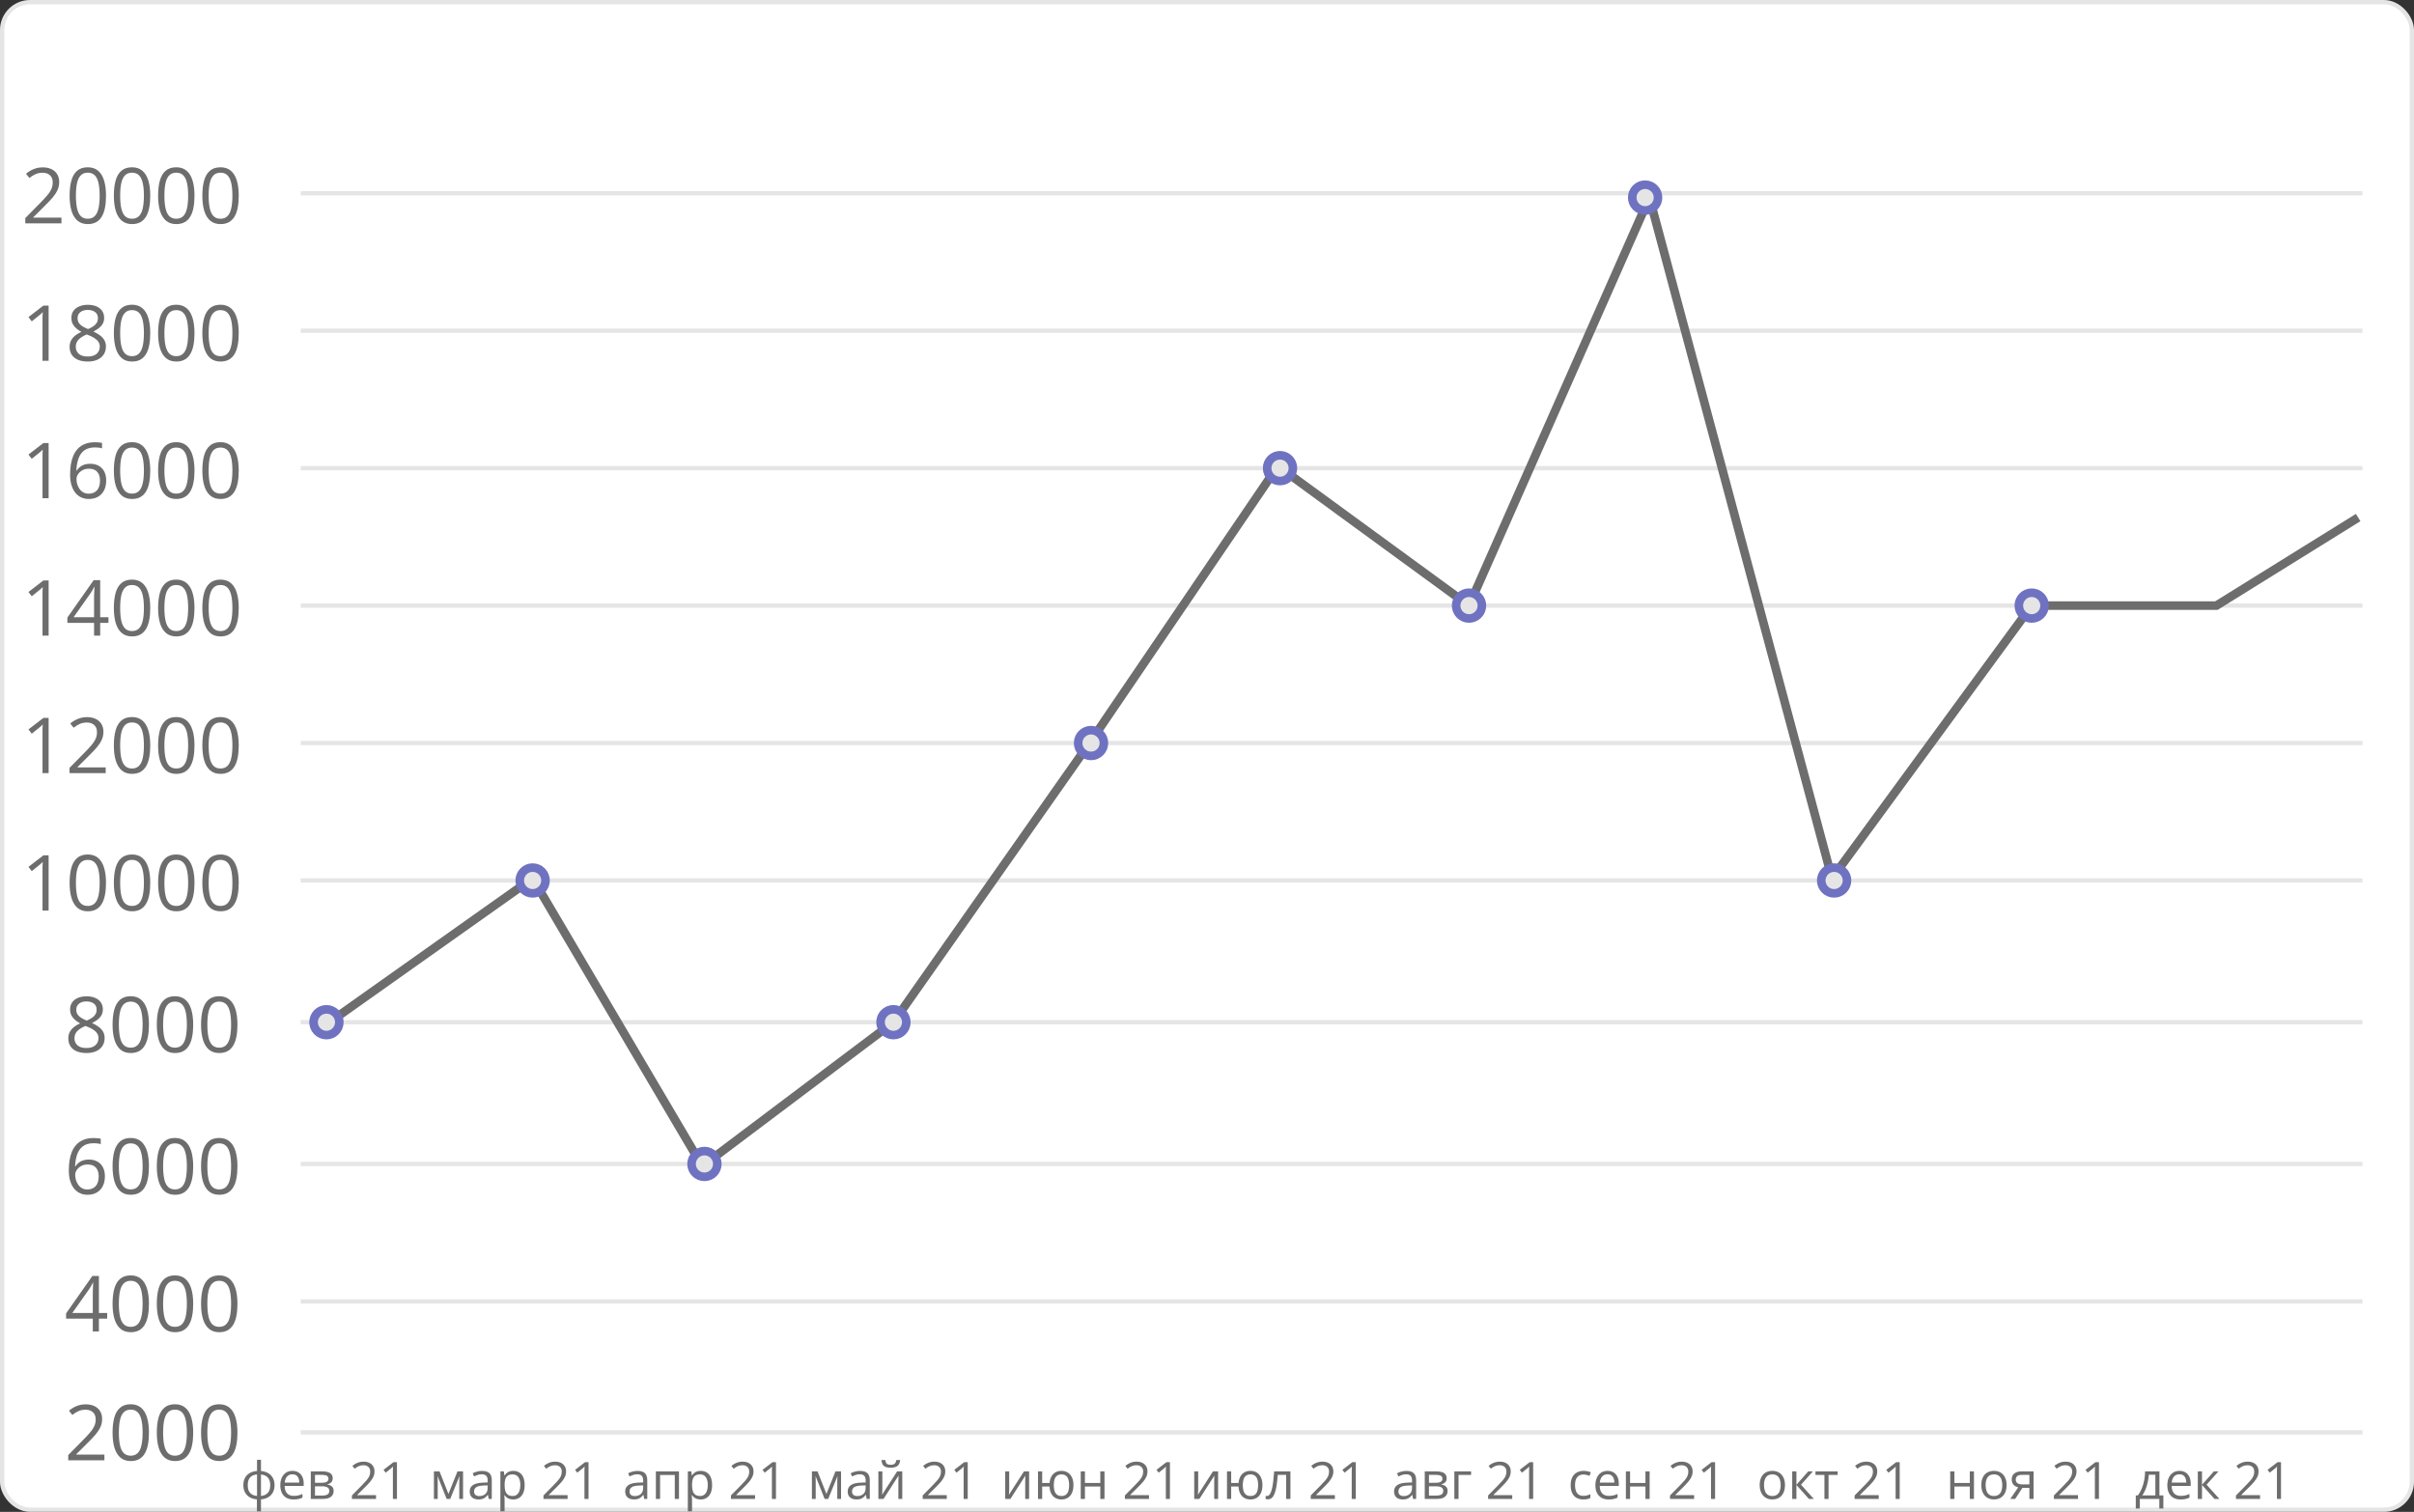 <svg width="562" height="352" viewBox="0 0 562 352" fill="none" xmlns="http://www.w3.org/2000/svg">
<rect x="0" y="0" width="562" height="352" fill="#333333" stroke="none"/>
<rect x="0.5" y="0.5" width="561" height="351" rx="6.5" fill="white" stroke="#E5E5E5"/>
<path d="M24.308 340H15.888V338.778L19.324 335.289C19.963 334.645 20.499 334.07 20.933 333.566C21.372 333.062 21.706 332.567 21.935 332.081C22.163 331.589 22.277 331.05 22.277 330.464C22.277 329.737 22.061 329.184 21.627 328.803C21.199 328.416 20.634 328.223 19.931 328.223C19.315 328.223 18.77 328.328 18.296 328.539C17.821 328.75 17.335 329.049 16.837 329.436L16.055 328.451C16.395 328.164 16.764 327.909 17.162 327.687C17.566 327.464 17.997 327.288 18.454 327.159C18.917 327.03 19.409 326.966 19.931 326.966C20.722 326.966 21.404 327.104 21.979 327.379C22.553 327.654 22.995 328.047 23.306 328.557C23.622 329.066 23.78 329.673 23.78 330.376C23.78 331.056 23.645 331.688 23.376 332.274C23.106 332.854 22.729 333.432 22.242 334.006C21.756 334.574 21.188 335.178 20.537 335.816L17.742 338.603V338.664H24.308V340ZM34.679 333.558C34.679 334.601 34.6 335.532 34.441 336.353C34.283 337.173 34.034 337.867 33.694 338.436C33.355 339.004 32.915 339.438 32.376 339.736C31.837 340.029 31.189 340.176 30.434 340.176C29.479 340.176 28.688 339.915 28.061 339.394C27.439 338.872 26.974 338.119 26.663 337.135C26.358 336.145 26.206 334.952 26.206 333.558C26.206 332.187 26.344 331.009 26.619 330.024C26.9 329.034 27.352 328.275 27.973 327.748C28.594 327.215 29.414 326.948 30.434 326.948C31.4 326.948 32.197 327.212 32.824 327.739C33.451 328.261 33.917 329.017 34.222 330.007C34.526 330.991 34.679 332.175 34.679 333.558ZM27.674 333.558C27.674 334.753 27.765 335.749 27.946 336.546C28.128 337.343 28.421 337.94 28.825 338.339C29.235 338.731 29.771 338.928 30.434 338.928C31.096 338.928 31.629 338.731 32.033 338.339C32.443 337.946 32.739 337.352 32.921 336.555C33.108 335.758 33.202 334.759 33.202 333.558C33.202 332.38 33.111 331.396 32.93 330.604C32.748 329.808 32.455 329.21 32.051 328.812C31.646 328.407 31.107 328.205 30.434 328.205C29.76 328.205 29.221 328.407 28.816 328.812C28.412 329.21 28.119 329.808 27.938 330.604C27.762 331.396 27.674 332.38 27.674 333.558ZM44.98 333.558C44.98 334.601 44.9 335.532 44.742 336.353C44.584 337.173 44.335 337.867 43.995 338.436C43.655 339.004 43.216 339.438 42.677 339.736C42.138 340.029 41.49 340.176 40.734 340.176C39.779 340.176 38.988 339.915 38.361 339.394C37.74 338.872 37.274 338.119 36.964 337.135C36.659 336.145 36.507 334.952 36.507 333.558C36.507 332.187 36.645 331.009 36.92 330.024C37.201 329.034 37.652 328.275 38.273 327.748C38.895 327.215 39.715 326.948 40.734 326.948C41.701 326.948 42.498 327.212 43.125 327.739C43.752 328.261 44.218 329.017 44.523 330.007C44.827 330.991 44.98 332.175 44.98 333.558ZM37.975 333.558C37.975 334.753 38.065 335.749 38.247 336.546C38.429 337.343 38.722 337.94 39.126 338.339C39.536 338.731 40.072 338.928 40.734 338.928C41.397 338.928 41.93 338.731 42.334 338.339C42.744 337.946 43.04 337.352 43.222 336.555C43.409 335.758 43.503 334.759 43.503 333.558C43.503 332.38 43.412 331.396 43.23 330.604C43.049 329.808 42.756 329.21 42.352 328.812C41.947 328.407 41.408 328.205 40.734 328.205C40.06 328.205 39.522 328.407 39.117 328.812C38.713 329.21 38.42 329.808 38.238 330.604C38.062 331.396 37.975 332.38 37.975 333.558ZM55.28 333.558C55.28 334.601 55.201 335.532 55.043 336.353C54.885 337.173 54.636 337.867 54.296 338.436C53.956 339.004 53.517 339.438 52.977 339.736C52.438 340.029 51.791 340.176 51.035 340.176C50.08 340.176 49.289 339.915 48.662 339.394C48.041 338.872 47.575 338.119 47.265 337.135C46.96 336.145 46.808 334.952 46.808 333.558C46.808 332.187 46.945 331.009 47.221 330.024C47.502 329.034 47.953 328.275 48.574 327.748C49.195 327.215 50.016 326.948 51.035 326.948C52.002 326.948 52.799 327.212 53.426 327.739C54.053 328.261 54.519 329.017 54.823 330.007C55.128 330.991 55.28 332.175 55.28 333.558ZM48.275 333.558C48.275 334.753 48.366 335.749 48.548 336.546C48.73 337.343 49.023 337.94 49.427 338.339C49.837 338.731 50.373 338.928 51.035 338.928C51.697 338.928 52.23 338.731 52.635 338.339C53.045 337.946 53.341 337.352 53.523 336.555C53.71 335.758 53.804 334.759 53.804 333.558C53.804 332.38 53.713 331.396 53.531 330.604C53.35 329.808 53.057 329.21 52.652 328.812C52.248 328.407 51.709 328.205 51.035 328.205C50.361 328.205 49.822 328.407 49.418 328.812C49.014 329.21 48.721 329.808 48.539 330.604C48.363 331.396 48.275 332.38 48.275 333.558Z" fill="#6D6D6D"/>
<path d="M70 333.5H550" stroke="#E5E5E5"/>
<path d="M70 271H550" stroke="#E5E5E5"/>
<path d="M70 238H550" stroke="#E5E5E5"/>
<path d="M70 303H550" stroke="#E5E5E5"/>
<path d="M70 205H550" stroke="#E5E5E5"/>
<path d="M70 141H550" stroke="#E5E5E5"/>
<path d="M70 173H550" stroke="#E5E5E5"/>
<path d="M70 109H550" stroke="#E5E5E5"/>
<path d="M70 77H550" stroke="#E5E5E5"/>
<path d="M70 45H550" stroke="#E5E5E5"/>
<path d="M24.949 307.021H23.024V310H21.601V307.021H15.387V305.79L21.504 297.08H23.024V305.702H24.949V307.021ZM21.601 305.702V301.501C21.601 301.179 21.604 300.889 21.609 300.631C21.615 300.367 21.624 300.124 21.636 299.901C21.648 299.673 21.656 299.456 21.662 299.251C21.674 299.046 21.683 298.844 21.689 298.645H21.618C21.507 298.879 21.378 299.128 21.231 299.392C21.091 299.649 20.947 299.881 20.801 300.086L16.837 305.702H21.601ZM34.679 303.558C34.679 304.601 34.6 305.532 34.441 306.353C34.283 307.173 34.034 307.867 33.694 308.436C33.355 309.004 32.915 309.438 32.376 309.736C31.837 310.029 31.189 310.176 30.434 310.176C29.479 310.176 28.688 309.915 28.061 309.394C27.439 308.872 26.974 308.119 26.663 307.135C26.358 306.145 26.206 304.952 26.206 303.558C26.206 302.187 26.344 301.009 26.619 300.024C26.9 299.034 27.352 298.275 27.973 297.748C28.594 297.215 29.414 296.948 30.434 296.948C31.4 296.948 32.197 297.212 32.824 297.739C33.451 298.261 33.917 299.017 34.222 300.007C34.526 300.991 34.679 302.175 34.679 303.558ZM27.674 303.558C27.674 304.753 27.765 305.749 27.946 306.546C28.128 307.343 28.421 307.94 28.825 308.339C29.235 308.731 29.771 308.928 30.434 308.928C31.096 308.928 31.629 308.731 32.033 308.339C32.443 307.946 32.739 307.352 32.921 306.555C33.108 305.758 33.202 304.759 33.202 303.558C33.202 302.38 33.111 301.396 32.93 300.604C32.748 299.808 32.455 299.21 32.051 298.812C31.646 298.407 31.107 298.205 30.434 298.205C29.76 298.205 29.221 298.407 28.816 298.812C28.412 299.21 28.119 299.808 27.938 300.604C27.762 301.396 27.674 302.38 27.674 303.558ZM44.98 303.558C44.98 304.601 44.9 305.532 44.742 306.353C44.584 307.173 44.335 307.867 43.995 308.436C43.655 309.004 43.216 309.438 42.677 309.736C42.138 310.029 41.49 310.176 40.734 310.176C39.779 310.176 38.988 309.915 38.361 309.394C37.74 308.872 37.274 308.119 36.964 307.135C36.659 306.145 36.507 304.952 36.507 303.558C36.507 302.187 36.645 301.009 36.92 300.024C37.201 299.034 37.652 298.275 38.273 297.748C38.895 297.215 39.715 296.948 40.734 296.948C41.701 296.948 42.498 297.212 43.125 297.739C43.752 298.261 44.218 299.017 44.523 300.007C44.827 300.991 44.98 302.175 44.98 303.558ZM37.975 303.558C37.975 304.753 38.065 305.749 38.247 306.546C38.429 307.343 38.722 307.94 39.126 308.339C39.536 308.731 40.072 308.928 40.734 308.928C41.397 308.928 41.93 308.731 42.334 308.339C42.744 307.946 43.04 307.352 43.222 306.555C43.409 305.758 43.503 304.759 43.503 303.558C43.503 302.38 43.412 301.396 43.23 300.604C43.049 299.808 42.756 299.21 42.352 298.812C41.947 298.407 41.408 298.205 40.734 298.205C40.06 298.205 39.522 298.407 39.117 298.812C38.713 299.21 38.42 299.808 38.238 300.604C38.062 301.396 37.975 302.38 37.975 303.558ZM55.28 303.558C55.28 304.601 55.201 305.532 55.043 306.353C54.885 307.173 54.636 307.867 54.296 308.436C53.956 309.004 53.517 309.438 52.977 309.736C52.438 310.029 51.791 310.176 51.035 310.176C50.08 310.176 49.289 309.915 48.662 309.394C48.041 308.872 47.575 308.119 47.265 307.135C46.96 306.145 46.808 304.952 46.808 303.558C46.808 302.187 46.945 301.009 47.221 300.024C47.502 299.034 47.953 298.275 48.574 297.748C49.195 297.215 50.016 296.948 51.035 296.948C52.002 296.948 52.799 297.212 53.426 297.739C54.053 298.261 54.519 299.017 54.823 300.007C55.128 300.991 55.28 302.175 55.28 303.558ZM48.275 303.558C48.275 304.753 48.366 305.749 48.548 306.546C48.73 307.343 49.023 307.94 49.427 308.339C49.837 308.731 50.373 308.928 51.035 308.928C51.697 308.928 52.23 308.731 52.635 308.339C53.045 307.946 53.341 307.352 53.523 306.555C53.71 305.758 53.804 304.759 53.804 303.558C53.804 302.38 53.713 301.396 53.531 300.604C53.35 299.808 53.057 299.21 52.652 298.812C52.248 298.407 51.709 298.205 51.035 298.205C50.361 298.205 49.822 298.407 49.418 298.812C49.014 299.21 48.721 299.808 48.539 300.604C48.363 301.396 48.275 302.38 48.275 303.558Z" fill="#6D6D6D"/>
<path d="M16.02 272.507C16.02 271.733 16.072 270.978 16.178 270.239C16.289 269.501 16.474 268.815 16.731 268.183C16.989 267.544 17.341 266.984 17.786 266.504C18.231 266.023 18.785 265.648 19.447 265.379C20.115 265.104 20.915 264.966 21.847 264.966C22.11 264.966 22.395 264.98 22.699 265.01C23.004 265.033 23.256 265.074 23.455 265.133V266.39C23.238 266.313 22.989 266.258 22.708 266.223C22.433 266.188 22.154 266.17 21.873 266.17C20.783 266.17 19.925 266.407 19.298 266.882C18.677 267.356 18.229 268.001 17.953 268.815C17.678 269.624 17.52 270.535 17.479 271.549H17.575C17.757 271.256 17.988 270.992 18.27 270.758C18.551 270.518 18.891 270.327 19.289 270.187C19.693 270.046 20.162 269.976 20.695 269.976C21.445 269.976 22.099 270.128 22.655 270.433C23.218 270.737 23.651 271.18 23.956 271.76C24.267 272.34 24.422 273.043 24.422 273.869C24.422 274.754 24.258 275.519 23.93 276.163C23.602 276.808 23.133 277.306 22.523 277.657C21.92 278.003 21.199 278.176 20.361 278.176C19.734 278.176 19.157 278.056 18.63 277.815C18.102 277.575 17.643 277.218 17.25 276.743C16.863 276.269 16.561 275.68 16.345 274.977C16.128 274.268 16.02 273.444 16.02 272.507ZM20.344 276.945C21.141 276.945 21.779 276.69 22.26 276.181C22.74 275.671 22.98 274.9 22.98 273.869C22.98 273.025 22.767 272.357 22.339 271.865C21.911 271.373 21.267 271.127 20.405 271.127C19.819 271.127 19.31 271.25 18.876 271.496C18.442 271.736 18.105 272.041 17.865 272.41C17.625 272.779 17.505 273.154 17.505 273.535C17.505 273.922 17.561 274.314 17.672 274.713C17.789 275.111 17.965 275.48 18.199 275.82C18.434 276.16 18.73 276.433 19.087 276.638C19.444 276.843 19.863 276.945 20.344 276.945ZM34.679 271.558C34.679 272.601 34.6 273.532 34.441 274.353C34.283 275.173 34.034 275.867 33.694 276.436C33.355 277.004 32.915 277.438 32.376 277.736C31.837 278.029 31.189 278.176 30.434 278.176C29.479 278.176 28.688 277.915 28.061 277.394C27.439 276.872 26.974 276.119 26.663 275.135C26.358 274.145 26.206 272.952 26.206 271.558C26.206 270.187 26.344 269.009 26.619 268.024C26.9 267.034 27.352 266.275 27.973 265.748C28.594 265.215 29.414 264.948 30.434 264.948C31.4 264.948 32.197 265.212 32.824 265.739C33.451 266.261 33.917 267.017 34.222 268.007C34.526 268.991 34.679 270.175 34.679 271.558ZM27.674 271.558C27.674 272.753 27.765 273.749 27.946 274.546C28.128 275.343 28.421 275.94 28.825 276.339C29.235 276.731 29.771 276.928 30.434 276.928C31.096 276.928 31.629 276.731 32.033 276.339C32.443 275.946 32.739 275.352 32.921 274.555C33.108 273.758 33.202 272.759 33.202 271.558C33.202 270.38 33.111 269.396 32.93 268.604C32.748 267.808 32.455 267.21 32.051 266.812C31.646 266.407 31.107 266.205 30.434 266.205C29.76 266.205 29.221 266.407 28.816 266.812C28.412 267.21 28.119 267.808 27.938 268.604C27.762 269.396 27.674 270.38 27.674 271.558ZM44.98 271.558C44.98 272.601 44.9 273.532 44.742 274.353C44.584 275.173 44.335 275.867 43.995 276.436C43.655 277.004 43.216 277.438 42.677 277.736C42.138 278.029 41.49 278.176 40.734 278.176C39.779 278.176 38.988 277.915 38.361 277.394C37.74 276.872 37.274 276.119 36.964 275.135C36.659 274.145 36.507 272.952 36.507 271.558C36.507 270.187 36.645 269.009 36.92 268.024C37.201 267.034 37.652 266.275 38.273 265.748C38.895 265.215 39.715 264.948 40.734 264.948C41.701 264.948 42.498 265.212 43.125 265.739C43.752 266.261 44.218 267.017 44.523 268.007C44.827 268.991 44.98 270.175 44.98 271.558ZM37.975 271.558C37.975 272.753 38.065 273.749 38.247 274.546C38.429 275.343 38.722 275.94 39.126 276.339C39.536 276.731 40.072 276.928 40.734 276.928C41.397 276.928 41.93 276.731 42.334 276.339C42.744 275.946 43.04 275.352 43.222 274.555C43.409 273.758 43.503 272.759 43.503 271.558C43.503 270.38 43.412 269.396 43.23 268.604C43.049 267.808 42.756 267.21 42.352 266.812C41.947 266.407 41.408 266.205 40.734 266.205C40.06 266.205 39.522 266.407 39.117 266.812C38.713 267.21 38.42 267.808 38.238 268.604C38.062 269.396 37.975 270.38 37.975 271.558ZM55.28 271.558C55.28 272.601 55.201 273.532 55.043 274.353C54.885 275.173 54.636 275.867 54.296 276.436C53.956 277.004 53.517 277.438 52.977 277.736C52.438 278.029 51.791 278.176 51.035 278.176C50.08 278.176 49.289 277.915 48.662 277.394C48.041 276.872 47.575 276.119 47.265 275.135C46.96 274.145 46.808 272.952 46.808 271.558C46.808 270.187 46.945 269.009 47.221 268.024C47.502 267.034 47.953 266.275 48.574 265.748C49.195 265.215 50.016 264.948 51.035 264.948C52.002 264.948 52.799 265.212 53.426 265.739C54.053 266.261 54.519 267.017 54.823 268.007C55.128 268.991 55.28 270.175 55.28 271.558ZM48.275 271.558C48.275 272.753 48.366 273.749 48.548 274.546C48.73 275.343 49.023 275.94 49.427 276.339C49.837 276.731 50.373 276.928 51.035 276.928C51.697 276.928 52.23 276.731 52.635 276.339C53.045 275.946 53.341 275.352 53.523 274.555C53.71 273.758 53.804 272.759 53.804 271.558C53.804 270.38 53.713 269.396 53.531 268.604C53.35 267.808 53.057 267.21 52.652 266.812C52.248 266.407 51.709 266.205 51.035 266.205C50.361 266.205 49.822 266.407 49.418 266.812C49.014 267.21 48.721 267.808 48.539 268.604C48.363 269.396 48.275 270.38 48.275 271.558Z" fill="#6D6D6D"/>
<path d="M20.133 231.966C20.877 231.966 21.536 232.083 22.11 232.317C22.685 232.552 23.133 232.897 23.455 233.354C23.783 233.806 23.947 234.362 23.947 235.024C23.947 235.546 23.833 236.003 23.605 236.396C23.382 236.782 23.08 237.122 22.699 237.415C22.318 237.702 21.896 237.96 21.434 238.188C21.984 238.44 22.48 238.725 22.919 239.041C23.364 239.357 23.716 239.729 23.974 240.157C24.231 240.585 24.36 241.092 24.36 241.678C24.36 242.398 24.185 243.022 23.833 243.55C23.487 244.071 23.001 244.473 22.374 244.754C21.747 245.035 21.012 245.176 20.168 245.176C19.26 245.176 18.486 245.041 17.848 244.771C17.215 244.496 16.731 244.104 16.398 243.594C16.069 243.078 15.905 242.46 15.905 241.739C15.905 241.147 16.031 240.635 16.283 240.201C16.535 239.762 16.869 239.384 17.285 239.067C17.701 238.751 18.155 238.484 18.648 238.268C18.22 238.033 17.827 237.767 17.47 237.468C17.118 237.169 16.837 236.82 16.626 236.422C16.421 236.018 16.318 235.549 16.318 235.016C16.318 234.365 16.482 233.814 16.811 233.363C17.145 232.906 17.599 232.561 18.173 232.326C18.753 232.086 19.406 231.966 20.133 231.966ZM17.338 241.748C17.338 242.404 17.569 242.946 18.032 243.374C18.495 243.796 19.195 244.007 20.133 244.007C21.023 244.007 21.712 243.796 22.198 243.374C22.685 242.946 22.928 242.387 22.928 241.695C22.928 241.268 22.816 240.893 22.594 240.57C22.371 240.242 22.055 239.949 21.645 239.691C21.234 239.434 20.751 239.199 20.194 238.988L19.878 238.874C19.339 239.097 18.879 239.346 18.498 239.621C18.123 239.891 17.836 240.198 17.637 240.544C17.438 240.89 17.338 241.291 17.338 241.748ZM20.115 233.161C19.424 233.161 18.858 233.328 18.419 233.662C17.98 233.99 17.76 234.465 17.76 235.086C17.76 235.531 17.865 235.909 18.076 236.22C18.293 236.524 18.586 236.788 18.955 237.011C19.324 237.228 19.737 237.43 20.194 237.617C20.64 237.43 21.035 237.225 21.381 237.002C21.727 236.773 21.999 236.504 22.198 236.193C22.398 235.883 22.497 235.511 22.497 235.077C22.497 234.456 22.277 233.981 21.838 233.653C21.404 233.325 20.83 233.161 20.115 233.161ZM34.679 238.558C34.679 239.601 34.6 240.532 34.441 241.353C34.283 242.173 34.034 242.867 33.694 243.436C33.355 244.004 32.915 244.438 32.376 244.736C31.837 245.029 31.189 245.176 30.434 245.176C29.479 245.176 28.688 244.915 28.061 244.394C27.439 243.872 26.974 243.119 26.663 242.135C26.358 241.145 26.206 239.952 26.206 238.558C26.206 237.187 26.344 236.009 26.619 235.024C26.9 234.034 27.352 233.275 27.973 232.748C28.594 232.215 29.414 231.948 30.434 231.948C31.4 231.948 32.197 232.212 32.824 232.739C33.451 233.261 33.917 234.017 34.222 235.007C34.526 235.991 34.679 237.175 34.679 238.558ZM27.674 238.558C27.674 239.753 27.765 240.749 27.946 241.546C28.128 242.343 28.421 242.94 28.825 243.339C29.235 243.731 29.771 243.928 30.434 243.928C31.096 243.928 31.629 243.731 32.033 243.339C32.443 242.946 32.739 242.352 32.921 241.555C33.108 240.758 33.202 239.759 33.202 238.558C33.202 237.38 33.111 236.396 32.93 235.604C32.748 234.808 32.455 234.21 32.051 233.812C31.646 233.407 31.107 233.205 30.434 233.205C29.76 233.205 29.221 233.407 28.816 233.812C28.412 234.21 28.119 234.808 27.938 235.604C27.762 236.396 27.674 237.38 27.674 238.558ZM44.98 238.558C44.98 239.601 44.9 240.532 44.742 241.353C44.584 242.173 44.335 242.867 43.995 243.436C43.655 244.004 43.216 244.438 42.677 244.736C42.138 245.029 41.49 245.176 40.734 245.176C39.779 245.176 38.988 244.915 38.361 244.394C37.74 243.872 37.274 243.119 36.964 242.135C36.659 241.145 36.507 239.952 36.507 238.558C36.507 237.187 36.645 236.009 36.92 235.024C37.201 234.034 37.652 233.275 38.273 232.748C38.895 232.215 39.715 231.948 40.734 231.948C41.701 231.948 42.498 232.212 43.125 232.739C43.752 233.261 44.218 234.017 44.523 235.007C44.827 235.991 44.98 237.175 44.98 238.558ZM37.975 238.558C37.975 239.753 38.065 240.749 38.247 241.546C38.429 242.343 38.722 242.94 39.126 243.339C39.536 243.731 40.072 243.928 40.734 243.928C41.397 243.928 41.93 243.731 42.334 243.339C42.744 242.946 43.04 242.352 43.222 241.555C43.409 240.758 43.503 239.759 43.503 238.558C43.503 237.38 43.412 236.396 43.23 235.604C43.049 234.808 42.756 234.21 42.352 233.812C41.947 233.407 41.408 233.205 40.734 233.205C40.06 233.205 39.522 233.407 39.117 233.812C38.713 234.21 38.42 234.808 38.238 235.604C38.062 236.396 37.975 237.38 37.975 238.558ZM55.28 238.558C55.28 239.601 55.201 240.532 55.043 241.353C54.885 242.173 54.636 242.867 54.296 243.436C53.956 244.004 53.517 244.438 52.977 244.736C52.438 245.029 51.791 245.176 51.035 245.176C50.08 245.176 49.289 244.915 48.662 244.394C48.041 243.872 47.575 243.119 47.265 242.135C46.96 241.145 46.808 239.952 46.808 238.558C46.808 237.187 46.945 236.009 47.221 235.024C47.502 234.034 47.953 233.275 48.574 232.748C49.195 232.215 50.016 231.948 51.035 231.948C52.002 231.948 52.799 232.212 53.426 232.739C54.053 233.261 54.519 234.017 54.823 235.007C55.128 235.991 55.28 237.175 55.28 238.558ZM48.275 238.558C48.275 239.753 48.366 240.749 48.548 241.546C48.73 242.343 49.023 242.94 49.427 243.339C49.837 243.731 50.373 243.928 51.035 243.928C51.697 243.928 52.23 243.731 52.635 243.339C53.045 242.946 53.341 242.352 53.523 241.555C53.71 240.758 53.804 239.759 53.804 238.558C53.804 237.38 53.713 236.396 53.531 235.604C53.35 234.808 53.057 234.21 52.652 233.812C52.248 233.407 51.709 233.205 51.035 233.205C50.361 233.205 49.822 233.407 49.418 233.812C49.014 234.21 48.721 234.808 48.539 235.604C48.363 236.396 48.275 237.38 48.275 238.558Z" fill="#6D6D6D"/>
<path d="M11.319 212H9.896V202.895C9.896 202.549 9.896 202.253 9.896 202.007C9.901 201.755 9.907 201.526 9.913 201.321C9.925 201.11 9.939 200.896 9.957 200.68C9.775 200.867 9.605 201.028 9.447 201.163C9.289 201.292 9.093 201.453 8.858 201.646L7.391 202.824L6.626 201.831L10.106 199.15H11.319V212ZM24.679 205.558C24.679 206.601 24.6 207.532 24.441 208.353C24.283 209.173 24.034 209.867 23.694 210.436C23.355 211.004 22.915 211.438 22.376 211.736C21.837 212.029 21.189 212.176 20.434 212.176C19.479 212.176 18.688 211.915 18.061 211.394C17.439 210.872 16.974 210.119 16.663 209.135C16.358 208.145 16.206 206.952 16.206 205.558C16.206 204.187 16.344 203.009 16.619 202.024C16.9 201.034 17.352 200.275 17.973 199.748C18.594 199.215 19.414 198.948 20.434 198.948C21.4 198.948 22.197 199.212 22.824 199.739C23.451 200.261 23.917 201.017 24.222 202.007C24.526 202.991 24.679 204.175 24.679 205.558ZM17.674 205.558C17.674 206.753 17.765 207.749 17.946 208.546C18.128 209.343 18.421 209.94 18.825 210.339C19.235 210.731 19.771 210.928 20.434 210.928C21.096 210.928 21.629 210.731 22.033 210.339C22.443 209.946 22.739 209.352 22.921 208.555C23.108 207.758 23.202 206.759 23.202 205.558C23.202 204.38 23.111 203.396 22.93 202.604C22.748 201.808 22.455 201.21 22.051 200.812C21.646 200.407 21.107 200.205 20.434 200.205C19.76 200.205 19.221 200.407 18.816 200.812C18.412 201.21 18.119 201.808 17.938 202.604C17.762 203.396 17.674 204.38 17.674 205.558ZM34.98 205.558C34.98 206.601 34.9 207.532 34.742 208.353C34.584 209.173 34.335 209.867 33.995 210.436C33.655 211.004 33.216 211.438 32.677 211.736C32.138 212.029 31.49 212.176 30.734 212.176C29.779 212.176 28.988 211.915 28.361 211.394C27.74 210.872 27.274 210.119 26.964 209.135C26.659 208.145 26.507 206.952 26.507 205.558C26.507 204.187 26.645 203.009 26.92 202.024C27.201 201.034 27.652 200.275 28.273 199.748C28.895 199.215 29.715 198.948 30.734 198.948C31.701 198.948 32.498 199.212 33.125 199.739C33.752 200.261 34.218 201.017 34.523 202.007C34.827 202.991 34.98 204.175 34.98 205.558ZM27.975 205.558C27.975 206.753 28.065 207.749 28.247 208.546C28.429 209.343 28.722 209.94 29.126 210.339C29.536 210.731 30.072 210.928 30.734 210.928C31.396 210.928 31.93 210.731 32.334 210.339C32.744 209.946 33.04 209.352 33.222 208.555C33.409 207.758 33.503 206.759 33.503 205.558C33.503 204.38 33.412 203.396 33.23 202.604C33.049 201.808 32.756 201.21 32.352 200.812C31.947 200.407 31.408 200.205 30.734 200.205C30.061 200.205 29.521 200.407 29.117 200.812C28.713 201.21 28.42 201.808 28.238 202.604C28.062 203.396 27.975 204.38 27.975 205.558ZM45.28 205.558C45.28 206.601 45.201 207.532 45.043 208.353C44.885 209.173 44.636 209.867 44.296 210.436C43.956 211.004 43.517 211.438 42.977 211.736C42.438 212.029 41.791 212.176 41.035 212.176C40.08 212.176 39.289 211.915 38.662 211.394C38.041 210.872 37.575 210.119 37.265 209.135C36.96 208.145 36.808 206.952 36.808 205.558C36.808 204.187 36.945 203.009 37.221 202.024C37.502 201.034 37.953 200.275 38.574 199.748C39.195 199.215 40.016 198.948 41.035 198.948C42.002 198.948 42.799 199.212 43.426 199.739C44.053 200.261 44.519 201.017 44.823 202.007C45.128 202.991 45.28 204.175 45.28 205.558ZM38.275 205.558C38.275 206.753 38.366 207.749 38.548 208.546C38.73 209.343 39.023 209.94 39.427 210.339C39.837 210.731 40.373 210.928 41.035 210.928C41.697 210.928 42.23 210.731 42.635 210.339C43.045 209.946 43.341 209.352 43.523 208.555C43.71 207.758 43.804 206.759 43.804 205.558C43.804 204.38 43.713 203.396 43.531 202.604C43.35 201.808 43.057 201.21 42.652 200.812C42.248 200.407 41.709 200.205 41.035 200.205C40.361 200.205 39.822 200.407 39.418 200.812C39.014 201.21 38.721 201.808 38.539 202.604C38.363 203.396 38.275 204.38 38.275 205.558ZM55.581 205.558C55.581 206.601 55.502 207.532 55.344 208.353C55.185 209.173 54.937 209.867 54.597 210.436C54.257 211.004 53.817 211.438 53.278 211.736C52.739 212.029 52.092 212.176 51.336 212.176C50.381 212.176 49.59 211.915 48.963 211.394C48.342 210.872 47.876 210.119 47.565 209.135C47.261 208.145 47.108 206.952 47.108 205.558C47.108 204.187 47.246 203.009 47.522 202.024C47.803 201.034 48.254 200.275 48.875 199.748C49.496 199.215 50.316 198.948 51.336 198.948C52.303 198.948 53.1 199.212 53.727 199.739C54.353 200.261 54.819 201.017 55.124 202.007C55.429 202.991 55.581 204.175 55.581 205.558ZM48.576 205.558C48.576 206.753 48.667 207.749 48.849 208.546C49.03 209.343 49.323 209.94 49.727 210.339C50.138 210.731 50.674 210.928 51.336 210.928C51.998 210.928 52.531 210.731 52.935 210.339C53.346 209.946 53.642 209.352 53.823 208.555C54.011 207.758 54.105 206.759 54.105 205.558C54.105 204.38 54.014 203.396 53.832 202.604C53.65 201.808 53.357 201.21 52.953 200.812C52.549 200.407 52.01 200.205 51.336 200.205C50.662 200.205 50.123 200.407 49.719 200.812C49.315 201.21 49.022 201.808 48.84 202.604C48.664 203.396 48.576 204.38 48.576 205.558Z" fill="#6D6D6D"/>
<path d="M11.319 180H9.896V170.895C9.896 170.549 9.896 170.253 9.896 170.007C9.901 169.755 9.907 169.526 9.913 169.321C9.925 169.11 9.939 168.896 9.957 168.68C9.775 168.867 9.605 169.028 9.447 169.163C9.289 169.292 9.093 169.453 8.858 169.646L7.391 170.824L6.626 169.831L10.106 167.15H11.319V180ZM24.608 180H16.189V178.778L19.625 175.289C20.264 174.645 20.8 174.07 21.233 173.566C21.673 173.062 22.007 172.567 22.235 172.081C22.464 171.589 22.578 171.05 22.578 170.464C22.578 169.737 22.361 169.184 21.928 168.803C21.5 168.416 20.935 168.223 20.231 168.223C19.616 168.223 19.071 168.328 18.597 168.539C18.122 168.75 17.636 169.049 17.138 169.436L16.355 168.451C16.695 168.164 17.064 167.909 17.463 167.687C17.867 167.464 18.298 167.288 18.755 167.159C19.218 167.03 19.71 166.966 20.231 166.966C21.023 166.966 21.705 167.104 22.279 167.379C22.854 167.654 23.296 168.047 23.606 168.557C23.923 169.066 24.081 169.673 24.081 170.376C24.081 171.056 23.946 171.688 23.677 172.274C23.407 172.854 23.029 173.432 22.543 174.006C22.057 174.574 21.488 175.178 20.838 175.816L18.043 178.603V178.664H24.608V180ZM34.98 173.558C34.98 174.601 34.9 175.532 34.742 176.353C34.584 177.173 34.335 177.867 33.995 178.436C33.655 179.004 33.216 179.438 32.677 179.736C32.138 180.029 31.49 180.176 30.734 180.176C29.779 180.176 28.988 179.915 28.361 179.394C27.74 178.872 27.274 178.119 26.964 177.135C26.659 176.145 26.507 174.952 26.507 173.558C26.507 172.187 26.645 171.009 26.92 170.024C27.201 169.034 27.652 168.275 28.273 167.748C28.895 167.215 29.715 166.948 30.734 166.948C31.701 166.948 32.498 167.212 33.125 167.739C33.752 168.261 34.218 169.017 34.523 170.007C34.827 170.991 34.98 172.175 34.98 173.558ZM27.975 173.558C27.975 174.753 28.065 175.749 28.247 176.546C28.429 177.343 28.722 177.94 29.126 178.339C29.536 178.731 30.072 178.928 30.734 178.928C31.396 178.928 31.93 178.731 32.334 178.339C32.744 177.946 33.04 177.352 33.222 176.555C33.409 175.758 33.503 174.759 33.503 173.558C33.503 172.38 33.412 171.396 33.23 170.604C33.049 169.808 32.756 169.21 32.352 168.812C31.947 168.407 31.408 168.205 30.734 168.205C30.061 168.205 29.521 168.407 29.117 168.812C28.713 169.21 28.42 169.808 28.238 170.604C28.062 171.396 27.975 172.38 27.975 173.558ZM45.28 173.558C45.28 174.601 45.201 175.532 45.043 176.353C44.885 177.173 44.636 177.867 44.296 178.436C43.956 179.004 43.517 179.438 42.977 179.736C42.438 180.029 41.791 180.176 41.035 180.176C40.08 180.176 39.289 179.915 38.662 179.394C38.041 178.872 37.575 178.119 37.265 177.135C36.96 176.145 36.808 174.952 36.808 173.558C36.808 172.187 36.945 171.009 37.221 170.024C37.502 169.034 37.953 168.275 38.574 167.748C39.195 167.215 40.016 166.948 41.035 166.948C42.002 166.948 42.799 167.212 43.426 167.739C44.053 168.261 44.519 169.017 44.823 170.007C45.128 170.991 45.28 172.175 45.28 173.558ZM38.275 173.558C38.275 174.753 38.366 175.749 38.548 176.546C38.73 177.343 39.023 177.94 39.427 178.339C39.837 178.731 40.373 178.928 41.035 178.928C41.697 178.928 42.23 178.731 42.635 178.339C43.045 177.946 43.341 177.352 43.523 176.555C43.71 175.758 43.804 174.759 43.804 173.558C43.804 172.38 43.713 171.396 43.531 170.604C43.35 169.808 43.057 169.21 42.652 168.812C42.248 168.407 41.709 168.205 41.035 168.205C40.361 168.205 39.822 168.407 39.418 168.812C39.014 169.21 38.721 169.808 38.539 170.604C38.363 171.396 38.275 172.38 38.275 173.558ZM55.581 173.558C55.581 174.601 55.502 175.532 55.344 176.353C55.185 177.173 54.937 177.867 54.597 178.436C54.257 179.004 53.817 179.438 53.278 179.736C52.739 180.029 52.092 180.176 51.336 180.176C50.381 180.176 49.59 179.915 48.963 179.394C48.342 178.872 47.876 178.119 47.565 177.135C47.261 176.145 47.108 174.952 47.108 173.558C47.108 172.187 47.246 171.009 47.522 170.024C47.803 169.034 48.254 168.275 48.875 167.748C49.496 167.215 50.316 166.948 51.336 166.948C52.303 166.948 53.1 167.212 53.727 167.739C54.353 168.261 54.819 169.017 55.124 170.007C55.429 170.991 55.581 172.175 55.581 173.558ZM48.576 173.558C48.576 174.753 48.667 175.749 48.849 176.546C49.03 177.343 49.323 177.94 49.727 178.339C50.138 178.731 50.674 178.928 51.336 178.928C51.998 178.928 52.531 178.731 52.935 178.339C53.346 177.946 53.642 177.352 53.823 176.555C54.011 175.758 54.105 174.759 54.105 173.558C54.105 172.38 54.014 171.396 53.832 170.604C53.65 169.808 53.357 169.21 52.953 168.812C52.549 168.407 52.01 168.205 51.336 168.205C50.662 168.205 50.123 168.407 49.719 168.812C49.315 169.21 49.022 169.808 48.84 170.604C48.664 171.396 48.576 172.38 48.576 173.558Z" fill="#6D6D6D"/>
<path d="M11.319 148H9.896V138.895C9.896 138.549 9.896 138.253 9.896 138.007C9.901 137.755 9.907 137.526 9.913 137.321C9.925 137.11 9.939 136.896 9.957 136.68C9.775 136.867 9.605 137.028 9.447 137.163C9.289 137.292 9.093 137.453 8.858 137.646L7.391 138.824L6.626 137.831L10.106 135.15H11.319V148ZM25.25 145.021H23.325V148H21.901V145.021H15.688V143.79L21.805 135.08H23.325V143.702H25.25V145.021ZM21.901 143.702V139.501C21.901 139.179 21.904 138.889 21.91 138.631C21.916 138.367 21.925 138.124 21.936 137.901C21.948 137.673 21.957 137.456 21.963 137.251C21.975 137.046 21.983 136.844 21.989 136.645H21.919C21.808 136.879 21.679 137.128 21.532 137.392C21.392 137.649 21.248 137.881 21.102 138.086L17.138 143.702H21.901ZM34.98 141.558C34.98 142.601 34.9 143.532 34.742 144.353C34.584 145.173 34.335 145.867 33.995 146.436C33.655 147.004 33.216 147.438 32.677 147.736C32.138 148.029 31.49 148.176 30.734 148.176C29.779 148.176 28.988 147.915 28.361 147.394C27.74 146.872 27.274 146.119 26.964 145.135C26.659 144.145 26.507 142.952 26.507 141.558C26.507 140.187 26.645 139.009 26.92 138.024C27.201 137.034 27.652 136.275 28.273 135.748C28.895 135.215 29.715 134.948 30.734 134.948C31.701 134.948 32.498 135.212 33.125 135.739C33.752 136.261 34.218 137.017 34.523 138.007C34.827 138.991 34.98 140.175 34.98 141.558ZM27.975 141.558C27.975 142.753 28.065 143.749 28.247 144.546C28.429 145.343 28.722 145.94 29.126 146.339C29.536 146.731 30.072 146.928 30.734 146.928C31.396 146.928 31.93 146.731 32.334 146.339C32.744 145.946 33.04 145.352 33.222 144.555C33.409 143.758 33.503 142.759 33.503 141.558C33.503 140.38 33.412 139.396 33.23 138.604C33.049 137.808 32.756 137.21 32.352 136.812C31.947 136.407 31.408 136.205 30.734 136.205C30.061 136.205 29.521 136.407 29.117 136.812C28.713 137.21 28.42 137.808 28.238 138.604C28.062 139.396 27.975 140.38 27.975 141.558ZM45.28 141.558C45.28 142.601 45.201 143.532 45.043 144.353C44.885 145.173 44.636 145.867 44.296 146.436C43.956 147.004 43.517 147.438 42.977 147.736C42.438 148.029 41.791 148.176 41.035 148.176C40.08 148.176 39.289 147.915 38.662 147.394C38.041 146.872 37.575 146.119 37.265 145.135C36.96 144.145 36.808 142.952 36.808 141.558C36.808 140.187 36.945 139.009 37.221 138.024C37.502 137.034 37.953 136.275 38.574 135.748C39.195 135.215 40.016 134.948 41.035 134.948C42.002 134.948 42.799 135.212 43.426 135.739C44.053 136.261 44.519 137.017 44.823 138.007C45.128 138.991 45.28 140.175 45.28 141.558ZM38.275 141.558C38.275 142.753 38.366 143.749 38.548 144.546C38.73 145.343 39.023 145.94 39.427 146.339C39.837 146.731 40.373 146.928 41.035 146.928C41.697 146.928 42.23 146.731 42.635 146.339C43.045 145.946 43.341 145.352 43.523 144.555C43.71 143.758 43.804 142.759 43.804 141.558C43.804 140.38 43.713 139.396 43.531 138.604C43.35 137.808 43.057 137.21 42.652 136.812C42.248 136.407 41.709 136.205 41.035 136.205C40.361 136.205 39.822 136.407 39.418 136.812C39.014 137.21 38.721 137.808 38.539 138.604C38.363 139.396 38.275 140.38 38.275 141.558ZM55.581 141.558C55.581 142.601 55.502 143.532 55.344 144.353C55.185 145.173 54.937 145.867 54.597 146.436C54.257 147.004 53.817 147.438 53.278 147.736C52.739 148.029 52.092 148.176 51.336 148.176C50.381 148.176 49.59 147.915 48.963 147.394C48.342 146.872 47.876 146.119 47.565 145.135C47.261 144.145 47.108 142.952 47.108 141.558C47.108 140.187 47.246 139.009 47.522 138.024C47.803 137.034 48.254 136.275 48.875 135.748C49.496 135.215 50.316 134.948 51.336 134.948C52.303 134.948 53.1 135.212 53.727 135.739C54.353 136.261 54.819 137.017 55.124 138.007C55.429 138.991 55.581 140.175 55.581 141.558ZM48.576 141.558C48.576 142.753 48.667 143.749 48.849 144.546C49.03 145.343 49.323 145.94 49.727 146.339C50.138 146.731 50.674 146.928 51.336 146.928C51.998 146.928 52.531 146.731 52.935 146.339C53.346 145.946 53.642 145.352 53.823 144.555C54.011 143.758 54.105 142.759 54.105 141.558C54.105 140.38 54.014 139.396 53.832 138.604C53.65 137.808 53.357 137.21 52.953 136.812C52.549 136.407 52.01 136.205 51.336 136.205C50.662 136.205 50.123 136.407 49.719 136.812C49.315 137.21 49.022 137.808 48.84 138.604C48.664 139.396 48.576 140.38 48.576 141.558Z" fill="#6D6D6D"/>
<path d="M11.319 84H9.896V74.894C9.896 74.549 9.896 74.253 9.896 74.007C9.901 73.755 9.907 73.526 9.913 73.321C9.925 73.11 9.939 72.897 9.957 72.68C9.775 72.867 9.605 73.028 9.447 73.163C9.289 73.292 9.093 73.453 8.858 73.647L7.391 74.824L6.626 73.831L10.106 71.15H11.319V84ZM20.434 70.966C21.178 70.966 21.837 71.083 22.411 71.317C22.985 71.552 23.434 71.897 23.756 72.355C24.084 72.806 24.248 73.362 24.248 74.024C24.248 74.546 24.134 75.003 23.905 75.395C23.683 75.782 23.381 76.122 23 76.415C22.619 76.702 22.197 76.96 21.734 77.189C22.285 77.44 22.78 77.725 23.22 78.041C23.665 78.357 24.017 78.73 24.274 79.157C24.532 79.585 24.661 80.092 24.661 80.678C24.661 81.398 24.485 82.022 24.134 82.55C23.788 83.071 23.302 83.473 22.675 83.754C22.048 84.035 21.312 84.176 20.469 84.176C19.561 84.176 18.787 84.041 18.148 83.772C17.516 83.496 17.032 83.103 16.698 82.594C16.37 82.078 16.206 81.46 16.206 80.739C16.206 80.147 16.332 79.635 16.584 79.201C16.836 78.762 17.17 78.384 17.586 78.067C18.002 77.751 18.456 77.484 18.948 77.268C18.52 77.033 18.128 76.767 17.77 76.468C17.419 76.169 17.138 75.82 16.927 75.422C16.722 75.018 16.619 74.549 16.619 74.016C16.619 73.365 16.783 72.814 17.111 72.363C17.445 71.906 17.899 71.561 18.474 71.326C19.054 71.086 19.707 70.966 20.434 70.966ZM17.639 80.748C17.639 81.404 17.87 81.946 18.333 82.374C18.796 82.796 19.496 83.007 20.434 83.007C21.324 83.007 22.013 82.796 22.499 82.374C22.985 81.946 23.229 81.387 23.229 80.695C23.229 80.268 23.117 79.893 22.895 79.57C22.672 79.242 22.355 78.949 21.945 78.691C21.535 78.434 21.052 78.199 20.495 77.988L20.179 77.874C19.64 78.097 19.18 78.346 18.799 78.621C18.424 78.891 18.137 79.198 17.938 79.544C17.738 79.89 17.639 80.291 17.639 80.748ZM20.416 72.161C19.725 72.161 19.159 72.328 18.72 72.662C18.28 72.99 18.061 73.465 18.061 74.086C18.061 74.531 18.166 74.909 18.377 75.22C18.594 75.524 18.887 75.788 19.256 76.011C19.625 76.228 20.038 76.43 20.495 76.617C20.94 76.43 21.336 76.225 21.682 76.002C22.027 75.773 22.3 75.504 22.499 75.193C22.698 74.883 22.798 74.511 22.798 74.077C22.798 73.456 22.578 72.981 22.139 72.653C21.705 72.325 21.131 72.161 20.416 72.161ZM34.98 77.558C34.98 78.601 34.9 79.532 34.742 80.353C34.584 81.173 34.335 81.867 33.995 82.436C33.655 83.004 33.216 83.438 32.677 83.736C32.138 84.029 31.49 84.176 30.734 84.176C29.779 84.176 28.988 83.915 28.361 83.394C27.74 82.872 27.274 82.119 26.964 81.135C26.659 80.144 26.507 78.952 26.507 77.558C26.507 76.186 26.645 75.009 26.92 74.024C27.201 73.034 27.652 72.275 28.273 71.748C28.895 71.215 29.715 70.948 30.734 70.948C31.701 70.948 32.498 71.212 33.125 71.739C33.752 72.261 34.218 73.017 34.523 74.007C34.827 74.991 34.98 76.175 34.98 77.558ZM27.975 77.558C27.975 78.753 28.065 79.749 28.247 80.546C28.429 81.343 28.722 81.94 29.126 82.339C29.536 82.731 30.072 82.928 30.734 82.928C31.396 82.928 31.93 82.731 32.334 82.339C32.744 81.946 33.04 81.352 33.222 80.555C33.409 79.758 33.503 78.759 33.503 77.558C33.503 76.38 33.412 75.395 33.23 74.605C33.049 73.808 32.756 73.21 32.352 72.811C31.947 72.407 31.408 72.205 30.734 72.205C30.061 72.205 29.521 72.407 29.117 72.811C28.713 73.21 28.42 73.808 28.238 74.605C28.062 75.395 27.975 76.38 27.975 77.558ZM45.28 77.558C45.28 78.601 45.201 79.532 45.043 80.353C44.885 81.173 44.636 81.867 44.296 82.436C43.956 83.004 43.517 83.438 42.977 83.736C42.438 84.029 41.791 84.176 41.035 84.176C40.08 84.176 39.289 83.915 38.662 83.394C38.041 82.872 37.575 82.119 37.265 81.135C36.96 80.144 36.808 78.952 36.808 77.558C36.808 76.186 36.945 75.009 37.221 74.024C37.502 73.034 37.953 72.275 38.574 71.748C39.195 71.215 40.016 70.948 41.035 70.948C42.002 70.948 42.799 71.212 43.426 71.739C44.053 72.261 44.519 73.017 44.823 74.007C45.128 74.991 45.28 76.175 45.28 77.558ZM38.275 77.558C38.275 78.753 38.366 79.749 38.548 80.546C38.73 81.343 39.023 81.94 39.427 82.339C39.837 82.731 40.373 82.928 41.035 82.928C41.697 82.928 42.23 82.731 42.635 82.339C43.045 81.946 43.341 81.352 43.523 80.555C43.71 79.758 43.804 78.759 43.804 77.558C43.804 76.38 43.713 75.395 43.531 74.605C43.35 73.808 43.057 73.21 42.652 72.811C42.248 72.407 41.709 72.205 41.035 72.205C40.361 72.205 39.822 72.407 39.418 72.811C39.014 73.21 38.721 73.808 38.539 74.605C38.363 75.395 38.275 76.38 38.275 77.558ZM55.581 77.558C55.581 78.601 55.502 79.532 55.344 80.353C55.185 81.173 54.937 81.867 54.597 82.436C54.257 83.004 53.817 83.438 53.278 83.736C52.739 84.029 52.092 84.176 51.336 84.176C50.381 84.176 49.59 83.915 48.963 83.394C48.342 82.872 47.876 82.119 47.565 81.135C47.261 80.144 47.108 78.952 47.108 77.558C47.108 76.186 47.246 75.009 47.522 74.024C47.803 73.034 48.254 72.275 48.875 71.748C49.496 71.215 50.316 70.948 51.336 70.948C52.303 70.948 53.1 71.212 53.727 71.739C54.353 72.261 54.819 73.017 55.124 74.007C55.429 74.991 55.581 76.175 55.581 77.558ZM48.576 77.558C48.576 78.753 48.667 79.749 48.849 80.546C49.03 81.343 49.323 81.94 49.727 82.339C50.138 82.731 50.674 82.928 51.336 82.928C51.998 82.928 52.531 82.731 52.935 82.339C53.346 81.946 53.642 81.352 53.823 80.555C54.011 79.758 54.105 78.759 54.105 77.558C54.105 76.38 54.014 75.395 53.832 74.605C53.65 73.808 53.357 73.21 52.953 72.811C52.549 72.407 52.01 72.205 51.336 72.205C50.662 72.205 50.123 72.407 49.719 72.811C49.315 73.21 49.022 73.808 48.84 74.605C48.664 75.395 48.576 76.38 48.576 77.558Z" fill="#6D6D6D"/>
<path d="M11.319 116H9.896V106.895C9.896 106.549 9.896 106.253 9.896 106.007C9.901 105.755 9.907 105.526 9.913 105.321C9.925 105.11 9.939 104.896 9.957 104.68C9.775 104.867 9.605 105.028 9.447 105.163C9.289 105.292 9.093 105.453 8.858 105.646L7.391 106.824L6.626 105.831L10.106 103.15H11.319V116ZM16.32 110.507C16.32 109.733 16.373 108.978 16.479 108.239C16.59 107.501 16.774 106.815 17.032 106.183C17.29 105.544 17.642 104.984 18.087 104.504C18.532 104.023 19.086 103.648 19.748 103.379C20.416 103.104 21.216 102.966 22.148 102.966C22.411 102.966 22.695 102.98 23 103.01C23.305 103.033 23.557 103.074 23.756 103.133V104.39C23.539 104.313 23.29 104.258 23.009 104.223C22.733 104.188 22.455 104.17 22.174 104.17C21.084 104.17 20.226 104.407 19.599 104.882C18.977 105.356 18.529 106.001 18.254 106.815C17.979 107.624 17.82 108.535 17.779 109.549H17.876C18.058 109.256 18.289 108.992 18.57 108.758C18.852 108.518 19.191 108.327 19.59 108.187C19.994 108.046 20.463 107.976 20.996 107.976C21.746 107.976 22.399 108.128 22.956 108.433C23.519 108.737 23.952 109.18 24.257 109.76C24.567 110.34 24.723 111.043 24.723 111.869C24.723 112.754 24.559 113.519 24.23 114.163C23.902 114.808 23.434 115.306 22.824 115.657C22.221 116.003 21.5 116.176 20.662 116.176C20.035 116.176 19.458 116.056 18.931 115.815C18.403 115.575 17.943 115.218 17.551 114.743C17.164 114.269 16.862 113.68 16.645 112.977C16.429 112.268 16.32 111.444 16.32 110.507ZM20.645 114.945C21.441 114.945 22.08 114.69 22.561 114.181C23.041 113.671 23.281 112.9 23.281 111.869C23.281 111.025 23.067 110.357 22.64 109.865C22.212 109.373 21.567 109.127 20.706 109.127C20.12 109.127 19.61 109.25 19.177 109.496C18.743 109.736 18.406 110.041 18.166 110.41C17.926 110.779 17.806 111.154 17.806 111.535C17.806 111.922 17.861 112.314 17.973 112.713C18.09 113.111 18.266 113.48 18.5 113.82C18.734 114.16 19.03 114.433 19.388 114.638C19.745 114.843 20.164 114.945 20.645 114.945ZM34.98 109.558C34.98 110.601 34.9 111.532 34.742 112.353C34.584 113.173 34.335 113.867 33.995 114.436C33.655 115.004 33.216 115.438 32.677 115.736C32.138 116.029 31.49 116.176 30.734 116.176C29.779 116.176 28.988 115.915 28.361 115.394C27.74 114.872 27.274 114.119 26.964 113.135C26.659 112.145 26.507 110.952 26.507 109.558C26.507 108.187 26.645 107.009 26.92 106.024C27.201 105.034 27.652 104.275 28.273 103.748C28.895 103.215 29.715 102.948 30.734 102.948C31.701 102.948 32.498 103.212 33.125 103.739C33.752 104.261 34.218 105.017 34.523 106.007C34.827 106.991 34.98 108.175 34.98 109.558ZM27.975 109.558C27.975 110.753 28.065 111.749 28.247 112.546C28.429 113.343 28.722 113.94 29.126 114.339C29.536 114.731 30.072 114.928 30.734 114.928C31.396 114.928 31.93 114.731 32.334 114.339C32.744 113.946 33.04 113.352 33.222 112.555C33.409 111.758 33.503 110.759 33.503 109.558C33.503 108.38 33.412 107.396 33.23 106.604C33.049 105.808 32.756 105.21 32.352 104.812C31.947 104.407 31.408 104.205 30.734 104.205C30.061 104.205 29.521 104.407 29.117 104.812C28.713 105.21 28.42 105.808 28.238 106.604C28.062 107.396 27.975 108.38 27.975 109.558ZM45.28 109.558C45.28 110.601 45.201 111.532 45.043 112.353C44.885 113.173 44.636 113.867 44.296 114.436C43.956 115.004 43.517 115.438 42.977 115.736C42.438 116.029 41.791 116.176 41.035 116.176C40.08 116.176 39.289 115.915 38.662 115.394C38.041 114.872 37.575 114.119 37.265 113.135C36.96 112.145 36.808 110.952 36.808 109.558C36.808 108.187 36.945 107.009 37.221 106.024C37.502 105.034 37.953 104.275 38.574 103.748C39.195 103.215 40.016 102.948 41.035 102.948C42.002 102.948 42.799 103.212 43.426 103.739C44.053 104.261 44.519 105.017 44.823 106.007C45.128 106.991 45.28 108.175 45.28 109.558ZM38.275 109.558C38.275 110.753 38.366 111.749 38.548 112.546C38.73 113.343 39.023 113.94 39.427 114.339C39.837 114.731 40.373 114.928 41.035 114.928C41.697 114.928 42.23 114.731 42.635 114.339C43.045 113.946 43.341 113.352 43.523 112.555C43.71 111.758 43.804 110.759 43.804 109.558C43.804 108.38 43.713 107.396 43.531 106.604C43.35 105.808 43.057 105.21 42.652 104.812C42.248 104.407 41.709 104.205 41.035 104.205C40.361 104.205 39.822 104.407 39.418 104.812C39.014 105.21 38.721 105.808 38.539 106.604C38.363 107.396 38.275 108.38 38.275 109.558ZM55.581 109.558C55.581 110.601 55.502 111.532 55.344 112.353C55.185 113.173 54.937 113.867 54.597 114.436C54.257 115.004 53.817 115.438 53.278 115.736C52.739 116.029 52.092 116.176 51.336 116.176C50.381 116.176 49.59 115.915 48.963 115.394C48.342 114.872 47.876 114.119 47.565 113.135C47.261 112.145 47.108 110.952 47.108 109.558C47.108 108.187 47.246 107.009 47.522 106.024C47.803 105.034 48.254 104.275 48.875 103.748C49.496 103.215 50.316 102.948 51.336 102.948C52.303 102.948 53.1 103.212 53.727 103.739C54.353 104.261 54.819 105.017 55.124 106.007C55.429 106.991 55.581 108.175 55.581 109.558ZM48.576 109.558C48.576 110.753 48.667 111.749 48.849 112.546C49.03 113.343 49.323 113.94 49.727 114.339C50.138 114.731 50.674 114.928 51.336 114.928C51.998 114.928 52.531 114.731 52.935 114.339C53.346 113.946 53.642 113.352 53.823 112.555C54.011 111.758 54.105 110.759 54.105 109.558C54.105 108.38 54.014 107.396 53.832 106.604C53.65 105.808 53.357 105.21 52.953 104.812C52.549 104.407 52.01 104.205 51.336 104.205C50.662 104.205 50.123 104.407 49.719 104.812C49.315 105.21 49.022 105.808 48.84 106.604C48.664 107.396 48.576 108.38 48.576 109.558Z" fill="#6D6D6D"/>
<path d="M14.308 52H5.888V50.778L9.324 47.289C9.963 46.645 10.499 46.07 10.933 45.566C11.372 45.062 11.706 44.567 11.935 44.081C12.163 43.589 12.277 43.05 12.277 42.464C12.277 41.737 12.06 41.184 11.627 40.803C11.199 40.416 10.634 40.223 9.931 40.223C9.315 40.223 8.771 40.328 8.296 40.539C7.821 40.75 7.335 41.049 6.837 41.435L6.055 40.451C6.395 40.164 6.764 39.909 7.162 39.687C7.566 39.464 7.997 39.288 8.454 39.159C8.917 39.03 9.409 38.966 9.931 38.966C10.722 38.966 11.404 39.103 11.979 39.379C12.553 39.654 12.995 40.047 13.306 40.557C13.622 41.066 13.78 41.673 13.78 42.376C13.78 43.056 13.646 43.688 13.376 44.274C13.106 44.855 12.729 45.432 12.242 46.006C11.756 46.574 11.188 47.178 10.537 47.816L7.742 50.602V50.664H14.308V52ZM24.679 45.558C24.679 46.601 24.6 47.532 24.441 48.352C24.283 49.173 24.034 49.867 23.694 50.435C23.355 51.004 22.915 51.438 22.376 51.736C21.837 52.029 21.189 52.176 20.434 52.176C19.479 52.176 18.688 51.915 18.061 51.394C17.439 50.872 16.974 50.119 16.663 49.135C16.358 48.145 16.206 46.952 16.206 45.558C16.206 44.187 16.344 43.009 16.619 42.024C16.9 41.034 17.352 40.275 17.973 39.748C18.594 39.215 19.414 38.948 20.434 38.948C21.4 38.948 22.197 39.212 22.824 39.739C23.451 40.261 23.917 41.017 24.222 42.007C24.526 42.991 24.679 44.175 24.679 45.558ZM17.674 45.558C17.674 46.753 17.765 47.749 17.946 48.546C18.128 49.343 18.421 49.94 18.825 50.339C19.235 50.731 19.771 50.928 20.434 50.928C21.096 50.928 21.629 50.731 22.033 50.339C22.443 49.946 22.739 49.352 22.921 48.555C23.108 47.758 23.202 46.759 23.202 45.558C23.202 44.38 23.111 43.395 22.93 42.605C22.748 41.808 22.455 41.21 22.051 40.812C21.646 40.407 21.107 40.205 20.434 40.205C19.76 40.205 19.221 40.407 18.816 40.812C18.412 41.21 18.119 41.808 17.938 42.605C17.762 43.395 17.674 44.38 17.674 45.558ZM34.98 45.558C34.98 46.601 34.9 47.532 34.742 48.352C34.584 49.173 34.335 49.867 33.995 50.435C33.655 51.004 33.216 51.438 32.677 51.736C32.138 52.029 31.49 52.176 30.734 52.176C29.779 52.176 28.988 51.915 28.361 51.394C27.74 50.872 27.274 50.119 26.964 49.135C26.659 48.145 26.507 46.952 26.507 45.558C26.507 44.187 26.645 43.009 26.92 42.024C27.201 41.034 27.652 40.275 28.273 39.748C28.895 39.215 29.715 38.948 30.734 38.948C31.701 38.948 32.498 39.212 33.125 39.739C33.752 40.261 34.218 41.017 34.523 42.007C34.827 42.991 34.98 44.175 34.98 45.558ZM27.975 45.558C27.975 46.753 28.065 47.749 28.247 48.546C28.429 49.343 28.722 49.94 29.126 50.339C29.536 50.731 30.072 50.928 30.734 50.928C31.396 50.928 31.93 50.731 32.334 50.339C32.744 49.946 33.04 49.352 33.222 48.555C33.409 47.758 33.503 46.759 33.503 45.558C33.503 44.38 33.412 43.395 33.23 42.605C33.049 41.808 32.756 41.21 32.352 40.812C31.947 40.407 31.408 40.205 30.734 40.205C30.061 40.205 29.521 40.407 29.117 40.812C28.713 41.21 28.42 41.808 28.238 42.605C28.062 43.395 27.975 44.38 27.975 45.558ZM45.28 45.558C45.28 46.601 45.201 47.532 45.043 48.352C44.885 49.173 44.636 49.867 44.296 50.435C43.956 51.004 43.517 51.438 42.977 51.736C42.438 52.029 41.791 52.176 41.035 52.176C40.08 52.176 39.289 51.915 38.662 51.394C38.041 50.872 37.575 50.119 37.265 49.135C36.96 48.145 36.808 46.952 36.808 45.558C36.808 44.187 36.945 43.009 37.221 42.024C37.502 41.034 37.953 40.275 38.574 39.748C39.195 39.215 40.016 38.948 41.035 38.948C42.002 38.948 42.799 39.212 43.426 39.739C44.053 40.261 44.519 41.017 44.823 42.007C45.128 42.991 45.28 44.175 45.28 45.558ZM38.275 45.558C38.275 46.753 38.366 47.749 38.548 48.546C38.73 49.343 39.023 49.94 39.427 50.339C39.837 50.731 40.373 50.928 41.035 50.928C41.697 50.928 42.23 50.731 42.635 50.339C43.045 49.946 43.341 49.352 43.523 48.555C43.71 47.758 43.804 46.759 43.804 45.558C43.804 44.38 43.713 43.395 43.531 42.605C43.35 41.808 43.057 41.21 42.652 40.812C42.248 40.407 41.709 40.205 41.035 40.205C40.361 40.205 39.822 40.407 39.418 40.812C39.014 41.21 38.721 41.808 38.539 42.605C38.363 43.395 38.275 44.38 38.275 45.558ZM55.581 45.558C55.581 46.601 55.502 47.532 55.344 48.352C55.185 49.173 54.937 49.867 54.597 50.435C54.257 51.004 53.817 51.438 53.278 51.736C52.739 52.029 52.092 52.176 51.336 52.176C50.381 52.176 49.59 51.915 48.963 51.394C48.342 50.872 47.876 50.119 47.565 49.135C47.261 48.145 47.108 46.952 47.108 45.558C47.108 44.187 47.246 43.009 47.522 42.024C47.803 41.034 48.254 40.275 48.875 39.748C49.496 39.215 50.316 38.948 51.336 38.948C52.303 38.948 53.1 39.212 53.727 39.739C54.353 40.261 54.819 41.017 55.124 42.007C55.429 42.991 55.581 44.175 55.581 45.558ZM48.576 45.558C48.576 46.753 48.667 47.749 48.849 48.546C49.03 49.343 49.323 49.94 49.727 50.339C50.138 50.731 50.674 50.928 51.336 50.928C51.998 50.928 52.531 50.731 52.935 50.339C53.346 49.946 53.642 49.352 53.823 48.555C54.011 47.758 54.105 46.759 54.105 45.558C54.105 44.38 54.014 43.395 53.832 42.605C53.65 41.808 53.357 41.21 52.953 40.812C52.549 40.407 52.01 40.205 51.336 40.205C50.662 40.205 50.123 40.407 49.719 40.812C49.315 41.21 49.022 41.808 48.84 42.605C48.664 43.395 48.576 44.38 48.576 45.558Z" fill="#6D6D6D"/>
<path d="M76 238.5L124 204.5L163.5 271.5L208 238L254 172.5L297.5 108.5L342 141L384 46L426.5 204.5L473 141H516L549 120.5" stroke="#6D6D6D" stroke-width="2"/>
<circle cx="76" cy="238" r="3" fill="#E5E5E5" stroke="#6F72C1" stroke-width="2"/>
<circle cx="124" cy="205" r="3" fill="#E5E5E5" stroke="#6F72C1" stroke-width="2"/>
<circle cx="164" cy="271" r="3" fill="#E5E5E5" stroke="#6F72C1" stroke-width="2"/>
<circle cx="208" cy="238" r="3" fill="#E5E5E5" stroke="#6F72C1" stroke-width="2"/>
<circle cx="254" cy="173" r="3" fill="#E5E5E5" stroke="#6F72C1" stroke-width="2"/>
<circle cx="298" cy="109" r="3" fill="#E5E5E5" stroke="#6F72C1" stroke-width="2"/>
<circle cx="342" cy="141" r="3" fill="#E5E5E5" stroke="#6F72C1" stroke-width="2"/>
<circle cx="383" cy="46" r="3" fill="#E5E5E5" stroke="#6F72C1" stroke-width="2"/>
<circle cx="427" cy="205" r="3" fill="#E5E5E5" stroke="#6F72C1" stroke-width="2"/>
<circle cx="473" cy="141" r="3" fill="#E5E5E5" stroke="#6F72C1" stroke-width="2"/>
<path d="M60.758 339.883V342.484C61.395 342.539 61.949 342.705 62.422 342.982C62.895 343.256 63.262 343.629 63.523 344.102C63.785 344.574 63.916 345.137 63.916 345.789C63.916 346.43 63.789 346.988 63.535 347.465C63.285 347.941 62.924 348.318 62.451 348.596C61.982 348.873 61.418 349.039 60.758 349.094V351.883H59.809V349.094C59.172 349.047 58.617 348.887 58.145 348.613C57.676 348.336 57.31 347.959 57.049 347.482C56.787 347.006 56.656 346.441 56.656 345.789C56.656 345.137 56.781 344.574 57.031 344.102C57.285 343.625 57.648 343.25 58.121 342.977C58.594 342.699 59.166 342.535 59.838 342.484V339.883H60.758ZM59.838 343.293C59.342 343.336 58.934 343.461 58.613 343.668C58.293 343.875 58.055 344.156 57.898 344.512C57.746 344.867 57.67 345.293 57.67 345.789C57.67 346.285 57.748 346.713 57.904 347.072C58.06 347.428 58.299 347.709 58.619 347.916C58.94 348.123 59.346 348.25 59.838 348.297V343.293ZM60.758 343.305V348.297C61.25 348.246 61.654 348.115 61.971 347.904C62.291 347.693 62.527 347.41 62.68 347.055C62.836 346.699 62.914 346.277 62.914 345.789C62.914 345.047 62.736 344.467 62.381 344.049C62.025 343.627 61.484 343.379 60.758 343.305ZM68.088 342.461C68.635 342.461 69.103 342.582 69.494 342.824C69.885 343.066 70.184 343.406 70.391 343.844C70.598 344.277 70.701 344.785 70.701 345.367V345.971H66.266C66.277 346.725 66.465 347.299 66.828 347.693C67.191 348.088 67.703 348.285 68.363 348.285C68.769 348.285 69.129 348.248 69.441 348.174C69.754 348.1 70.078 347.99 70.414 347.846V348.701C70.09 348.846 69.768 348.951 69.447 349.018C69.131 349.084 68.756 349.117 68.322 349.117C67.705 349.117 67.166 348.992 66.705 348.742C66.248 348.488 65.893 348.117 65.639 347.629C65.385 347.141 65.258 346.543 65.258 345.836C65.258 345.145 65.373 344.547 65.603 344.043C65.838 343.535 66.166 343.145 66.588 342.871C67.014 342.598 67.514 342.461 68.088 342.461ZM68.076 343.258C67.557 343.258 67.143 343.428 66.834 343.768C66.525 344.107 66.342 344.582 66.283 345.191H69.682C69.678 344.809 69.617 344.473 69.5 344.184C69.387 343.891 69.213 343.664 68.978 343.504C68.744 343.34 68.443 343.258 68.076 343.258ZM77.457 344.189C77.457 344.592 77.34 344.906 77.106 345.133C76.871 345.355 76.568 345.506 76.197 345.584V345.631C76.6 345.686 76.945 345.83 77.234 346.064C77.527 346.295 77.674 346.648 77.674 347.125C77.674 347.492 77.586 347.816 77.41 348.098C77.234 348.379 76.959 348.6 76.584 348.76C76.209 348.92 75.721 349 75.119 349H72.353V342.578H75.096C75.557 342.578 75.963 342.631 76.314 342.736C76.67 342.838 76.949 343.006 77.152 343.24C77.356 343.475 77.457 343.791 77.457 344.189ZM76.66 347.125C76.66 346.746 76.516 346.473 76.227 346.305C75.941 346.137 75.525 346.053 74.978 346.053H73.332V348.209H75.002C75.541 348.209 75.951 348.127 76.232 347.963C76.518 347.795 76.66 347.516 76.66 347.125ZM76.467 344.301C76.467 343.996 76.356 343.77 76.133 343.621C75.91 343.469 75.545 343.393 75.037 343.393H73.332V345.238H74.867C75.394 345.238 75.793 345.162 76.062 345.01C76.332 344.857 76.467 344.621 76.467 344.301ZM87.541 349H81.928V348.186L84.219 345.859C84.644 345.43 85.002 345.047 85.291 344.711C85.584 344.375 85.807 344.045 85.959 343.721C86.111 343.393 86.188 343.033 86.188 342.643C86.188 342.158 86.043 341.789 85.754 341.535C85.469 341.277 85.092 341.148 84.623 341.148C84.213 341.148 83.85 341.219 83.533 341.359C83.217 341.5 82.893 341.699 82.561 341.957L82.039 341.301C82.266 341.109 82.512 340.939 82.777 340.791C83.047 340.643 83.334 340.525 83.639 340.439C83.947 340.354 84.275 340.311 84.623 340.311C85.15 340.311 85.606 340.402 85.988 340.586C86.371 340.77 86.666 341.031 86.873 341.371C87.084 341.711 87.189 342.115 87.189 342.584C87.189 343.037 87.1 343.459 86.92 343.85C86.74 344.236 86.488 344.621 86.164 345.004C85.84 345.383 85.461 345.785 85.027 346.211L83.164 348.068V348.109H87.541V349ZM92.416 349H91.467V342.93C91.467 342.699 91.467 342.502 91.467 342.338C91.471 342.17 91.475 342.018 91.478 341.881C91.486 341.74 91.496 341.598 91.508 341.453C91.387 341.578 91.273 341.686 91.168 341.775C91.062 341.861 90.932 341.969 90.775 342.098L89.797 342.883L89.287 342.221L91.607 340.434H92.416V349Z" fill="#6D6D6D"/>
<path d="M107.805 342.578V349H106.926V344.816C106.926 344.645 106.93 344.471 106.938 344.295C106.949 344.115 106.963 343.936 106.979 343.756H106.943L104.811 349H103.984L101.904 343.756H101.869C101.881 343.936 101.889 344.115 101.893 344.295C101.9 344.471 101.904 344.656 101.904 344.852V349H101.02V342.578H102.326L104.4 347.828L106.504 342.578H107.805ZM112.229 342.473C112.994 342.473 113.562 342.645 113.934 342.988C114.305 343.332 114.49 343.881 114.49 344.635V349H113.781L113.594 348.051H113.547C113.367 348.285 113.18 348.482 112.984 348.643C112.789 348.799 112.562 348.918 112.305 349C112.051 349.078 111.738 349.117 111.367 349.117C110.977 349.117 110.629 349.049 110.324 348.912C110.023 348.775 109.785 348.568 109.609 348.291C109.438 348.014 109.352 347.662 109.352 347.236C109.352 346.596 109.605 346.104 110.113 345.76C110.621 345.416 111.395 345.229 112.434 345.197L113.541 345.15V344.758C113.541 344.203 113.422 343.814 113.184 343.592C112.945 343.369 112.609 343.258 112.176 343.258C111.84 343.258 111.52 343.307 111.215 343.404C110.91 343.502 110.621 343.617 110.348 343.75L110.049 343.012C110.338 342.863 110.67 342.736 111.045 342.631C111.42 342.525 111.814 342.473 112.229 342.473ZM113.529 345.836L112.551 345.877C111.75 345.908 111.186 346.039 110.857 346.27C110.529 346.5 110.365 346.826 110.365 347.248C110.365 347.615 110.477 347.887 110.699 348.062C110.922 348.238 111.217 348.326 111.584 348.326C112.154 348.326 112.621 348.168 112.984 347.852C113.348 347.535 113.529 347.061 113.529 346.428V345.836ZM119.512 342.461C120.312 342.461 120.951 342.736 121.428 343.287C121.904 343.838 122.143 344.666 122.143 345.771C122.143 346.502 122.033 347.115 121.814 347.611C121.596 348.107 121.287 348.482 120.889 348.736C120.494 348.99 120.027 349.117 119.488 349.117C119.148 349.117 118.85 349.072 118.592 348.982C118.334 348.893 118.113 348.771 117.93 348.619C117.746 348.467 117.594 348.301 117.473 348.121H117.402C117.414 348.273 117.428 348.457 117.443 348.672C117.463 348.887 117.473 349.074 117.473 349.234V351.871H116.494V342.578H117.297L117.426 343.527H117.473C117.598 343.332 117.75 343.154 117.93 342.994C118.109 342.83 118.328 342.701 118.586 342.607C118.848 342.51 119.156 342.461 119.512 342.461ZM119.342 343.281C118.896 343.281 118.537 343.367 118.264 343.539C117.994 343.711 117.797 343.969 117.672 344.312C117.547 344.652 117.48 345.08 117.473 345.596V345.783C117.473 346.326 117.531 346.785 117.648 347.16C117.77 347.535 117.967 347.82 118.24 348.016C118.518 348.211 118.889 348.309 119.354 348.309C119.752 348.309 120.084 348.201 120.35 347.986C120.615 347.771 120.812 347.473 120.941 347.09C121.074 346.703 121.141 346.26 121.141 345.76C121.141 345.002 120.992 344.4 120.695 343.955C120.402 343.506 119.951 343.281 119.342 343.281ZM132.139 349H126.525V348.186L128.816 345.859C129.242 345.43 129.6 345.047 129.889 344.711C130.182 344.375 130.404 344.045 130.557 343.721C130.709 343.393 130.785 343.033 130.785 342.643C130.785 342.158 130.641 341.789 130.352 341.535C130.066 341.277 129.689 341.148 129.221 341.148C128.811 341.148 128.447 341.219 128.131 341.359C127.814 341.5 127.49 341.699 127.158 341.957L126.637 341.301C126.863 341.109 127.109 340.939 127.375 340.791C127.645 340.643 127.932 340.525 128.236 340.439C128.545 340.354 128.873 340.311 129.221 340.311C129.748 340.311 130.203 340.402 130.586 340.586C130.969 340.77 131.264 341.031 131.471 341.371C131.682 341.711 131.787 342.115 131.787 342.584C131.787 343.037 131.697 343.459 131.518 343.85C131.338 344.236 131.086 344.621 130.762 345.004C130.438 345.383 130.059 345.785 129.625 346.211L127.762 348.068V348.109H132.139V349ZM137.014 349H136.064V342.93C136.064 342.699 136.064 342.502 136.064 342.338C136.068 342.17 136.072 342.018 136.076 341.881C136.084 341.74 136.094 341.598 136.105 341.453C135.984 341.578 135.871 341.686 135.766 341.775C135.66 341.861 135.529 341.969 135.373 342.098L134.395 342.883L133.885 342.221L136.205 340.434H137.014V349Z" fill="#6D6D6D"/>
<path d="M148.428 342.473C149.193 342.473 149.762 342.645 150.133 342.988C150.504 343.332 150.689 343.881 150.689 344.635V349H149.98L149.793 348.051H149.746C149.566 348.285 149.379 348.482 149.184 348.643C148.988 348.799 148.762 348.918 148.504 349C148.25 349.078 147.938 349.117 147.566 349.117C147.176 349.117 146.828 349.049 146.523 348.912C146.223 348.775 145.984 348.568 145.809 348.291C145.637 348.014 145.551 347.662 145.551 347.236C145.551 346.596 145.805 346.104 146.312 345.76C146.82 345.416 147.594 345.229 148.633 345.197L149.74 345.15V344.758C149.74 344.203 149.621 343.814 149.383 343.592C149.145 343.369 148.809 343.258 148.375 343.258C148.039 343.258 147.719 343.307 147.414 343.404C147.109 343.502 146.82 343.617 146.547 343.75L146.248 343.012C146.537 342.863 146.869 342.736 147.244 342.631C147.619 342.525 148.014 342.473 148.428 342.473ZM149.729 345.836L148.75 345.877C147.949 345.908 147.385 346.039 147.057 346.27C146.729 346.5 146.564 346.826 146.564 347.248C146.564 347.615 146.676 347.887 146.898 348.062C147.121 348.238 147.416 348.326 147.783 348.326C148.354 348.326 148.82 348.168 149.184 347.852C149.547 347.535 149.729 347.061 149.729 346.428V345.836ZM158.072 342.578V349H157.094V343.416H153.672V349H152.693V342.578H158.072ZM163.152 342.461C163.953 342.461 164.592 342.736 165.068 343.287C165.545 343.838 165.783 344.666 165.783 345.771C165.783 346.502 165.674 347.115 165.455 347.611C165.236 348.107 164.928 348.482 164.529 348.736C164.135 348.99 163.668 349.117 163.129 349.117C162.789 349.117 162.49 349.072 162.232 348.982C161.975 348.893 161.754 348.771 161.57 348.619C161.387 348.467 161.234 348.301 161.113 348.121H161.043C161.055 348.273 161.068 348.457 161.084 348.672C161.104 348.887 161.113 349.074 161.113 349.234V351.871H160.135V342.578H160.938L161.066 343.527H161.113C161.238 343.332 161.391 343.154 161.57 342.994C161.75 342.83 161.969 342.701 162.227 342.607C162.488 342.51 162.797 342.461 163.152 342.461ZM162.982 343.281C162.537 343.281 162.178 343.367 161.904 343.539C161.635 343.711 161.438 343.969 161.312 344.312C161.188 344.652 161.121 345.08 161.113 345.596V345.783C161.113 346.326 161.172 346.785 161.289 347.16C161.41 347.535 161.607 347.82 161.881 348.016C162.158 348.211 162.529 348.309 162.994 348.309C163.393 348.309 163.725 348.201 163.99 347.986C164.256 347.771 164.453 347.473 164.582 347.09C164.715 346.703 164.781 346.26 164.781 345.76C164.781 345.002 164.633 344.4 164.336 343.955C164.043 343.506 163.592 343.281 162.982 343.281ZM175.779 349H170.166V348.186L172.457 345.859C172.883 345.43 173.24 345.047 173.529 344.711C173.822 344.375 174.045 344.045 174.197 343.721C174.35 343.393 174.426 343.033 174.426 342.643C174.426 342.158 174.281 341.789 173.992 341.535C173.707 341.277 173.33 341.148 172.861 341.148C172.451 341.148 172.088 341.219 171.771 341.359C171.455 341.5 171.131 341.699 170.799 341.957L170.277 341.301C170.504 341.109 170.75 340.939 171.016 340.791C171.285 340.643 171.572 340.525 171.877 340.439C172.186 340.354 172.514 340.311 172.861 340.311C173.389 340.311 173.844 340.402 174.227 340.586C174.609 340.77 174.904 341.031 175.111 341.371C175.322 341.711 175.428 342.115 175.428 342.584C175.428 343.037 175.338 343.459 175.158 343.85C174.979 344.236 174.727 344.621 174.402 345.004C174.078 345.383 173.699 345.785 173.266 346.211L171.402 348.068V348.109H175.779V349ZM180.654 349H179.705V342.93C179.705 342.699 179.705 342.502 179.705 342.338C179.709 342.17 179.713 342.018 179.717 341.881C179.725 341.74 179.734 341.598 179.746 341.453C179.625 341.578 179.512 341.686 179.406 341.775C179.301 341.861 179.17 341.969 179.014 342.098L178.035 342.883L177.525 342.221L179.846 340.434H180.654V349Z" fill="#6D6D6D"/>
<path d="M234.951 342.578V346.615C234.951 346.693 234.949 346.795 234.945 346.92C234.941 347.041 234.936 347.172 234.928 347.312C234.92 347.449 234.912 347.582 234.904 347.711C234.9 347.836 234.895 347.939 234.887 348.021L238.391 342.578H239.586V349H238.678V345.062C238.678 344.938 238.68 344.777 238.684 344.582C238.688 344.387 238.693 344.195 238.701 344.008C238.709 343.816 238.715 343.668 238.719 343.562L235.227 349H234.025V342.578H234.951ZM249.91 345.777C249.91 346.477 249.797 347.076 249.57 347.576C249.348 348.076 249.027 348.459 248.609 348.725C248.191 348.986 247.691 349.117 247.109 349.117C246.566 349.117 246.092 349 245.686 348.766C245.283 348.531 244.965 348.189 244.73 347.74C244.5 347.291 244.367 346.744 244.332 346.1H242.627V349H241.654V342.578H242.627V345.273H244.344C244.398 344.68 244.543 344.174 244.777 343.756C245.012 343.338 245.328 343.018 245.727 342.795C246.125 342.572 246.594 342.461 247.133 342.461C247.695 342.461 248.184 342.594 248.598 342.859C249.016 343.121 249.338 343.5 249.564 343.996C249.795 344.488 249.91 345.082 249.91 345.777ZM245.328 345.777C245.328 346.316 245.389 346.775 245.51 347.154C245.635 347.529 245.828 347.816 246.09 348.016C246.355 348.211 246.699 348.309 247.121 348.309C247.539 348.309 247.879 348.211 248.141 348.016C248.406 347.82 248.6 347.535 248.721 347.16C248.846 346.781 248.908 346.32 248.908 345.777C248.908 345.242 248.846 344.789 248.721 344.418C248.596 344.047 248.402 343.766 248.141 343.574C247.879 343.379 247.539 343.281 247.121 343.281C246.703 343.281 246.361 343.379 246.096 343.574C245.834 343.766 245.641 344.047 245.516 344.418C245.391 344.789 245.328 345.242 245.328 345.777ZM252.582 342.578V345.273H256.162V342.578H257.135V349H256.162V346.1H252.582V349H251.604V342.578H252.582ZM267.494 349H261.881V348.186L264.172 345.859C264.598 345.43 264.955 345.047 265.244 344.711C265.537 344.375 265.76 344.045 265.912 343.721C266.064 343.393 266.141 343.033 266.141 342.643C266.141 342.158 265.996 341.789 265.707 341.535C265.422 341.277 265.045 341.148 264.576 341.148C264.166 341.148 263.803 341.219 263.486 341.359C263.17 341.5 262.846 341.699 262.514 341.957L261.992 341.301C262.219 341.109 262.465 340.939 262.73 340.791C263 340.643 263.287 340.525 263.592 340.439C263.9 340.354 264.229 340.311 264.576 340.311C265.104 340.311 265.559 340.402 265.941 340.586C266.324 340.77 266.619 341.031 266.826 341.371C267.037 341.711 267.143 342.115 267.143 342.584C267.143 343.037 267.053 343.459 266.873 343.85C266.693 344.236 266.441 344.621 266.117 345.004C265.793 345.383 265.414 345.785 264.98 346.211L263.117 348.068V348.109H267.494V349ZM272.369 349H271.42V342.93C271.42 342.699 271.42 342.502 271.42 342.338C271.424 342.17 271.428 342.018 271.432 341.881C271.439 341.74 271.449 341.598 271.461 341.453C271.34 341.578 271.227 341.686 271.121 341.775C271.016 341.861 270.885 341.969 270.729 342.098L269.75 342.883L269.24 342.221L271.561 340.434H272.369V349Z" fill="#6D6D6D"/>
<path d="M195.805 342.578V349H194.926V344.816C194.926 344.645 194.93 344.471 194.938 344.295C194.949 344.115 194.963 343.936 194.979 343.756H194.943L192.811 349H191.984L189.904 343.756H189.869C189.881 343.936 189.889 344.115 189.893 344.295C189.9 344.471 189.904 344.656 189.904 344.852V349H189.02V342.578H190.326L192.4 347.828L194.504 342.578H195.805ZM200.229 342.473C200.994 342.473 201.562 342.645 201.934 342.988C202.305 343.332 202.49 343.881 202.49 344.635V349H201.781L201.594 348.051H201.547C201.367 348.285 201.18 348.482 200.984 348.643C200.789 348.799 200.562 348.918 200.305 349C200.051 349.078 199.738 349.117 199.367 349.117C198.977 349.117 198.629 349.049 198.324 348.912C198.023 348.775 197.785 348.568 197.609 348.291C197.438 348.014 197.352 347.662 197.352 347.236C197.352 346.596 197.605 346.104 198.113 345.76C198.621 345.416 199.395 345.229 200.434 345.197L201.541 345.15V344.758C201.541 344.203 201.422 343.814 201.184 343.592C200.945 343.369 200.609 343.258 200.176 343.258C199.84 343.258 199.52 343.307 199.215 343.404C198.91 343.502 198.621 343.617 198.348 343.75L198.049 343.012C198.338 342.863 198.67 342.736 199.045 342.631C199.42 342.525 199.814 342.473 200.229 342.473ZM201.529 345.836L200.551 345.877C199.75 345.908 199.186 346.039 198.857 346.27C198.529 346.5 198.365 346.826 198.365 347.248C198.365 347.615 198.477 347.887 198.699 348.062C198.922 348.238 199.217 348.326 199.584 348.326C200.154 348.326 200.621 348.168 200.984 347.852C201.348 347.535 201.529 347.061 201.529 346.428V345.836ZM205.42 342.578V346.615C205.42 346.693 205.418 346.795 205.414 346.92C205.41 347.041 205.404 347.172 205.396 347.312C205.389 347.449 205.381 347.582 205.373 347.711C205.369 347.836 205.363 347.939 205.355 348.021L208.859 342.578H210.055V349H209.146V345.062C209.146 344.938 209.148 344.777 209.152 344.582C209.156 344.387 209.162 344.195 209.17 344.008C209.178 343.816 209.184 343.668 209.188 343.562L205.695 349H204.494V342.578H205.42ZM209.574 339.936C209.539 340.33 209.439 340.66 209.275 340.926C209.115 341.191 208.879 341.393 208.566 341.529C208.254 341.662 207.854 341.729 207.365 341.729C206.861 341.729 206.455 341.664 206.146 341.535C205.842 341.402 205.615 341.203 205.467 340.938C205.322 340.672 205.236 340.338 205.209 339.936H206.123C206.166 340.365 206.281 340.658 206.469 340.814C206.656 340.971 206.961 341.049 207.383 341.049C207.758 341.049 208.053 340.967 208.268 340.803C208.482 340.639 208.611 340.35 208.654 339.936H209.574ZM220.42 349H214.807V348.186L217.098 345.859C217.523 345.43 217.881 345.047 218.17 344.711C218.463 344.375 218.686 344.045 218.838 343.721C218.99 343.393 219.066 343.033 219.066 342.643C219.066 342.158 218.922 341.789 218.633 341.535C218.348 341.277 217.971 341.148 217.502 341.148C217.092 341.148 216.729 341.219 216.412 341.359C216.096 341.5 215.771 341.699 215.439 341.957L214.918 341.301C215.145 341.109 215.391 340.939 215.656 340.791C215.926 340.643 216.213 340.525 216.518 340.439C216.826 340.354 217.154 340.311 217.502 340.311C218.029 340.311 218.484 340.402 218.867 340.586C219.25 340.77 219.545 341.031 219.752 341.371C219.963 341.711 220.068 342.115 220.068 342.584C220.068 343.037 219.979 343.459 219.799 343.85C219.619 344.236 219.367 344.621 219.043 345.004C218.719 345.383 218.34 345.785 217.906 346.211L216.043 348.068V348.109H220.42V349ZM225.295 349H224.346V342.93C224.346 342.699 224.346 342.502 224.346 342.338C224.35 342.17 224.354 342.018 224.357 341.881C224.365 341.74 224.375 341.598 224.387 341.453C224.266 341.578 224.152 341.686 224.047 341.775C223.941 341.861 223.811 341.969 223.654 342.098L222.676 342.883L222.166 342.221L224.486 340.434H225.295V349Z" fill="#6D6D6D"/>
<path d="M278.951 342.578V346.615C278.951 346.693 278.949 346.795 278.945 346.92C278.941 347.041 278.936 347.172 278.928 347.312C278.92 347.449 278.912 347.582 278.904 347.711C278.9 347.836 278.895 347.939 278.887 348.021L282.391 342.578H283.586V349H282.678V345.062C282.678 344.938 282.68 344.777 282.684 344.582C282.688 344.387 282.693 344.195 282.701 344.008C282.709 343.816 282.715 343.668 282.719 343.562L279.227 349H278.025V342.578H278.951ZM293.91 345.777C293.91 346.477 293.797 347.076 293.57 347.576C293.348 348.076 293.027 348.459 292.609 348.725C292.191 348.986 291.691 349.117 291.109 349.117C290.566 349.117 290.092 349 289.686 348.766C289.283 348.531 288.965 348.189 288.73 347.74C288.5 347.291 288.367 346.744 288.332 346.1H286.627V349H285.654V342.578H286.627V345.273H288.344C288.398 344.68 288.543 344.174 288.777 343.756C289.012 343.338 289.328 343.018 289.727 342.795C290.125 342.572 290.594 342.461 291.133 342.461C291.695 342.461 292.184 342.594 292.598 342.859C293.016 343.121 293.338 343.5 293.564 343.996C293.795 344.488 293.91 345.082 293.91 345.777ZM289.328 345.777C289.328 346.316 289.389 346.775 289.51 347.154C289.635 347.529 289.828 347.816 290.09 348.016C290.355 348.211 290.699 348.309 291.121 348.309C291.539 348.309 291.879 348.211 292.141 348.016C292.406 347.82 292.6 347.535 292.721 347.16C292.846 346.781 292.908 346.32 292.908 345.777C292.908 345.242 292.846 344.789 292.721 344.418C292.596 344.047 292.402 343.766 292.141 343.574C291.879 343.379 291.539 343.281 291.121 343.281C290.703 343.281 290.361 343.379 290.096 343.574C289.834 343.766 289.641 344.047 289.516 344.418C289.391 344.789 289.328 345.242 289.328 345.777ZM300.42 349H299.43V343.393H297.479C297.4 344.404 297.301 345.271 297.18 345.994C297.062 346.713 296.914 347.301 296.734 347.758C296.559 348.211 296.344 348.545 296.09 348.76C295.84 348.971 295.541 349.076 295.193 349.076C295.088 349.076 294.988 349.07 294.895 349.059C294.801 349.047 294.721 349.027 294.654 349V348.262C294.705 348.277 294.758 348.289 294.812 348.297C294.871 348.305 294.932 348.309 294.994 348.309C295.17 348.309 295.33 348.236 295.475 348.092C295.623 347.943 295.756 347.721 295.873 347.424C295.994 347.127 296.102 346.752 296.195 346.299C296.289 345.842 296.371 345.305 296.441 344.688C296.516 344.066 296.58 343.363 296.635 342.578H300.42V349ZM310.768 349H305.154V348.186L307.445 345.859C307.871 345.43 308.229 345.047 308.518 344.711C308.811 344.375 309.033 344.045 309.186 343.721C309.338 343.393 309.414 343.033 309.414 342.643C309.414 342.158 309.27 341.789 308.98 341.535C308.695 341.277 308.318 341.148 307.85 341.148C307.439 341.148 307.076 341.219 306.76 341.359C306.443 341.5 306.119 341.699 305.787 341.957L305.266 341.301C305.492 341.109 305.738 340.939 306.004 340.791C306.273 340.643 306.561 340.525 306.865 340.439C307.174 340.354 307.502 340.311 307.85 340.311C308.377 340.311 308.832 340.402 309.215 340.586C309.598 340.77 309.893 341.031 310.1 341.371C310.311 341.711 310.416 342.115 310.416 342.584C310.416 343.037 310.326 343.459 310.146 343.85C309.967 344.236 309.715 344.621 309.391 345.004C309.066 345.383 308.688 345.785 308.254 346.211L306.391 348.068V348.109H310.768V349ZM315.643 349H314.693V342.93C314.693 342.699 314.693 342.502 314.693 342.338C314.697 342.17 314.701 342.018 314.705 341.881C314.713 341.74 314.723 341.598 314.734 341.453C314.613 341.578 314.5 341.686 314.395 341.775C314.289 341.861 314.158 341.969 314.002 342.098L313.023 342.883L312.514 342.221L314.834 340.434H315.643V349Z" fill="#6D6D6D"/>
<path d="M327.428 342.473C328.193 342.473 328.762 342.645 329.133 342.988C329.504 343.332 329.689 343.881 329.689 344.635V349H328.98L328.793 348.051H328.746C328.566 348.285 328.379 348.482 328.184 348.643C327.988 348.799 327.762 348.918 327.504 349C327.25 349.078 326.938 349.117 326.566 349.117C326.176 349.117 325.828 349.049 325.523 348.912C325.223 348.775 324.984 348.568 324.809 348.291C324.637 348.014 324.551 347.662 324.551 347.236C324.551 346.596 324.805 346.104 325.312 345.76C325.82 345.416 326.594 345.229 327.633 345.197L328.74 345.15V344.758C328.74 344.203 328.621 343.814 328.383 343.592C328.145 343.369 327.809 343.258 327.375 343.258C327.039 343.258 326.719 343.307 326.414 343.404C326.109 343.502 325.82 343.617 325.547 343.75L325.248 343.012C325.537 342.863 325.869 342.736 326.244 342.631C326.619 342.525 327.014 342.473 327.428 342.473ZM328.729 345.836L327.75 345.877C326.949 345.908 326.385 346.039 326.057 346.27C325.729 346.5 325.564 346.826 325.564 347.248C325.564 347.615 325.676 347.887 325.898 348.062C326.121 348.238 326.416 348.326 326.783 348.326C327.354 348.326 327.82 348.168 328.184 347.852C328.547 347.535 328.729 347.061 328.729 346.428V345.836ZM336.797 344.189C336.797 344.592 336.68 344.906 336.445 345.133C336.211 345.355 335.908 345.506 335.537 345.584V345.631C335.939 345.686 336.285 345.83 336.574 346.064C336.867 346.295 337.014 346.648 337.014 347.125C337.014 347.492 336.926 347.816 336.75 348.098C336.574 348.379 336.299 348.6 335.924 348.76C335.549 348.92 335.061 349 334.459 349H331.693V342.578H334.436C334.896 342.578 335.303 342.631 335.654 342.736C336.01 342.838 336.289 343.006 336.492 343.24C336.695 343.475 336.797 343.791 336.797 344.189ZM336 347.125C336 346.746 335.855 346.473 335.566 346.305C335.281 346.137 334.865 346.053 334.318 346.053H332.672V348.209H334.342C334.881 348.209 335.291 348.127 335.572 347.963C335.857 347.795 336 347.516 336 347.125ZM335.807 344.301C335.807 343.996 335.695 343.77 335.473 343.621C335.25 343.469 334.885 343.393 334.377 343.393H332.672V345.238H334.207C334.734 345.238 335.133 345.162 335.402 345.01C335.672 344.857 335.807 344.621 335.807 344.301ZM342.48 342.578V343.404H339.562V349H338.584V342.578H342.48ZM352.061 349H346.447V348.186L348.738 345.859C349.164 345.43 349.521 345.047 349.811 344.711C350.104 344.375 350.326 344.045 350.479 343.721C350.631 343.393 350.707 343.033 350.707 342.643C350.707 342.158 350.562 341.789 350.273 341.535C349.988 341.277 349.611 341.148 349.143 341.148C348.732 341.148 348.369 341.219 348.053 341.359C347.736 341.5 347.412 341.699 347.08 341.957L346.559 341.301C346.785 341.109 347.031 340.939 347.297 340.791C347.566 340.643 347.854 340.525 348.158 340.439C348.467 340.354 348.795 340.311 349.143 340.311C349.67 340.311 350.125 340.402 350.508 340.586C350.891 340.77 351.186 341.031 351.393 341.371C351.604 341.711 351.709 342.115 351.709 342.584C351.709 343.037 351.619 343.459 351.439 343.85C351.26 344.236 351.008 344.621 350.684 345.004C350.359 345.383 349.98 345.785 349.547 346.211L347.684 348.068V348.109H352.061V349ZM356.936 349H355.986V342.93C355.986 342.699 355.986 342.502 355.986 342.338C355.99 342.17 355.994 342.018 355.998 341.881C356.006 341.74 356.016 341.598 356.027 341.453C355.906 341.578 355.793 341.686 355.688 341.775C355.582 341.861 355.451 341.969 355.295 342.098L354.316 342.883L353.807 342.221L356.127 340.434H356.936V349Z" fill="#6D6D6D"/>
<path d="M415.562 345.777C415.562 346.305 415.494 346.775 415.357 347.189C415.221 347.604 415.023 347.953 414.766 348.238C414.508 348.523 414.195 348.742 413.828 348.895C413.465 349.043 413.053 349.117 412.592 349.117C412.162 349.117 411.768 349.043 411.408 348.895C411.053 348.742 410.744 348.523 410.482 348.238C410.225 347.953 410.023 347.604 409.879 347.189C409.738 346.775 409.668 346.305 409.668 345.777C409.668 345.074 409.787 344.477 410.025 343.984C410.264 343.488 410.604 343.111 411.045 342.854C411.49 342.592 412.02 342.461 412.633 342.461C413.219 342.461 413.73 342.592 414.168 342.854C414.609 343.115 414.951 343.494 415.193 343.99C415.439 344.482 415.562 345.078 415.562 345.777ZM410.676 345.777C410.676 346.293 410.744 346.74 410.881 347.119C411.018 347.498 411.229 347.791 411.514 347.998C411.799 348.205 412.166 348.309 412.615 348.309C413.061 348.309 413.426 348.205 413.711 347.998C414 347.791 414.213 347.498 414.35 347.119C414.486 346.74 414.555 346.293 414.555 345.777C414.555 345.266 414.486 344.824 414.35 344.453C414.213 344.078 414.002 343.789 413.717 343.586C413.432 343.383 413.062 343.281 412.609 343.281C411.941 343.281 411.451 343.502 411.139 343.943C410.83 344.385 410.676 344.996 410.676 345.777ZM420.988 342.578H422.061L419.289 345.678L422.283 349H421.141L418.223 345.742V349H417.244V342.578H418.223V345.695L420.988 342.578ZM427.82 343.404H425.705V349H424.744V343.404H422.658V342.578H427.82V343.404ZM437.389 349H431.775V348.186L434.066 345.859C434.492 345.43 434.85 345.047 435.139 344.711C435.432 344.375 435.654 344.045 435.807 343.721C435.959 343.393 436.035 343.033 436.035 342.643C436.035 342.158 435.891 341.789 435.602 341.535C435.316 341.277 434.939 341.148 434.471 341.148C434.061 341.148 433.697 341.219 433.381 341.359C433.064 341.5 432.74 341.699 432.408 341.957L431.887 341.301C432.113 341.109 432.359 340.939 432.625 340.791C432.895 340.643 433.182 340.525 433.486 340.439C433.795 340.354 434.123 340.311 434.471 340.311C434.998 340.311 435.453 340.402 435.836 340.586C436.219 340.77 436.514 341.031 436.721 341.371C436.932 341.711 437.037 342.115 437.037 342.584C437.037 343.037 436.947 343.459 436.768 343.85C436.588 344.236 436.336 344.621 436.012 345.004C435.688 345.383 435.309 345.785 434.875 346.211L433.012 348.068V348.109H437.389V349ZM442.264 349H441.314V342.93C441.314 342.699 441.314 342.502 441.314 342.338C441.318 342.17 441.322 342.018 441.326 341.881C441.334 341.74 441.344 341.598 441.355 341.453C441.234 341.578 441.121 341.686 441.016 341.775C440.91 341.861 440.779 341.969 440.623 342.098L439.645 342.883L439.135 342.221L441.455 340.434H442.264V349Z" fill="#6D6D6D"/>
<path d="M368.598 349.117C368.02 349.117 367.51 348.998 367.068 348.76C366.627 348.521 366.283 348.158 366.037 347.67C365.791 347.182 365.668 346.566 365.668 345.824C365.668 345.047 365.797 344.412 366.055 343.92C366.316 343.424 366.676 343.057 367.133 342.818C367.59 342.58 368.109 342.461 368.691 342.461C369.012 342.461 369.32 342.494 369.617 342.561C369.918 342.623 370.164 342.703 370.355 342.801L370.062 343.615C369.867 343.537 369.641 343.467 369.383 343.404C369.129 343.342 368.891 343.311 368.668 343.311C368.223 343.311 367.852 343.406 367.555 343.598C367.262 343.789 367.041 344.07 366.893 344.441C366.748 344.812 366.676 345.27 366.676 345.812C366.676 346.332 366.746 346.775 366.887 347.143C367.031 347.51 367.244 347.791 367.525 347.986C367.811 348.178 368.166 348.273 368.592 348.273C368.932 348.273 369.238 348.238 369.512 348.168C369.785 348.094 370.033 348.008 370.256 347.91V348.777C370.041 348.887 369.801 348.971 369.535 349.029C369.273 349.088 368.961 349.117 368.598 349.117ZM374.252 342.461C374.799 342.461 375.268 342.582 375.658 342.824C376.049 343.066 376.348 343.406 376.555 343.844C376.762 344.277 376.865 344.785 376.865 345.367V345.971H372.43C372.441 346.725 372.629 347.299 372.992 347.693C373.355 348.088 373.867 348.285 374.527 348.285C374.934 348.285 375.293 348.248 375.605 348.174C375.918 348.1 376.242 347.99 376.578 347.846V348.701C376.254 348.846 375.932 348.951 375.611 349.018C375.295 349.084 374.92 349.117 374.486 349.117C373.869 349.117 373.33 348.992 372.869 348.742C372.412 348.488 372.057 348.117 371.803 347.629C371.549 347.141 371.422 346.543 371.422 345.836C371.422 345.145 371.537 344.547 371.768 344.043C372.002 343.535 372.33 343.145 372.752 342.871C373.178 342.598 373.678 342.461 374.252 342.461ZM374.24 343.258C373.721 343.258 373.307 343.428 372.998 343.768C372.689 344.107 372.506 344.582 372.447 345.191H375.846C375.842 344.809 375.781 344.473 375.664 344.184C375.551 343.891 375.377 343.664 375.143 343.504C374.908 343.34 374.607 343.258 374.24 343.258ZM379.496 342.578V345.273H383.076V342.578H384.049V349H383.076V346.1H379.496V349H378.518V342.578H379.496ZM394.408 349H388.795V348.186L391.086 345.859C391.512 345.43 391.869 345.047 392.158 344.711C392.451 344.375 392.674 344.045 392.826 343.721C392.979 343.393 393.055 343.033 393.055 342.643C393.055 342.158 392.91 341.789 392.621 341.535C392.336 341.277 391.959 341.148 391.49 341.148C391.08 341.148 390.717 341.219 390.4 341.359C390.084 341.5 389.76 341.699 389.428 341.957L388.906 341.301C389.133 341.109 389.379 340.939 389.645 340.791C389.914 340.643 390.201 340.525 390.506 340.439C390.814 340.354 391.143 340.311 391.49 340.311C392.018 340.311 392.473 340.402 392.855 340.586C393.238 340.77 393.533 341.031 393.74 341.371C393.951 341.711 394.057 342.115 394.057 342.584C394.057 343.037 393.967 343.459 393.787 343.85C393.607 344.236 393.355 344.621 393.031 345.004C392.707 345.383 392.328 345.785 391.895 346.211L390.031 348.068V348.109H394.408V349ZM399.283 349H398.334V342.93C398.334 342.699 398.334 342.502 398.334 342.338C398.338 342.17 398.342 342.018 398.346 341.881C398.354 341.74 398.363 341.598 398.375 341.453C398.254 341.578 398.141 341.686 398.035 341.775C397.93 341.861 397.799 341.969 397.643 342.098L396.664 342.883L396.154 342.221L398.475 340.434H399.283V349Z" fill="#6D6D6D"/>
<path d="M502.73 342.578V348.174H503.65V351.221H502.707V349H498.16V351.221H497.229V348.174H497.732C498.1 347.666 498.404 347.109 498.646 346.504C498.889 345.898 499.072 345.264 499.197 344.6C499.322 343.932 499.389 343.258 499.396 342.578H502.73ZM501.787 343.352H500.264C500.229 343.922 500.145 344.502 500.012 345.092C499.883 345.682 499.711 346.244 499.496 346.779C499.281 347.311 499.031 347.775 498.746 348.174H501.787V343.352ZM507.4 342.461C507.947 342.461 508.416 342.582 508.807 342.824C509.197 343.066 509.496 343.406 509.703 343.844C509.91 344.277 510.014 344.785 510.014 345.367V345.971H505.578C505.59 346.725 505.777 347.299 506.141 347.693C506.504 348.088 507.016 348.285 507.676 348.285C508.082 348.285 508.441 348.248 508.754 348.174C509.066 348.1 509.391 347.99 509.727 347.846V348.701C509.402 348.846 509.08 348.951 508.76 349.018C508.443 349.084 508.068 349.117 507.635 349.117C507.018 349.117 506.479 348.992 506.018 348.742C505.561 348.488 505.205 348.117 504.951 347.629C504.697 347.141 504.57 346.543 504.57 345.836C504.57 345.145 504.686 344.547 504.916 344.043C505.15 343.535 505.479 343.145 505.9 342.871C506.326 342.598 506.826 342.461 507.4 342.461ZM507.389 343.258C506.869 343.258 506.455 343.428 506.146 343.768C505.838 344.107 505.654 344.582 505.596 345.191H508.994C508.99 344.809 508.93 344.473 508.812 344.184C508.699 343.891 508.525 343.664 508.291 343.504C508.057 343.34 507.756 343.258 507.389 343.258ZM515.41 342.578H516.482L513.711 345.678L516.705 349H515.562L512.645 345.742V349H511.666V342.578H512.645V345.695L515.41 342.578ZM526.162 349H520.549V348.186L522.84 345.859C523.266 345.43 523.623 345.047 523.912 344.711C524.205 344.375 524.428 344.045 524.58 343.721C524.732 343.393 524.809 343.033 524.809 342.643C524.809 342.158 524.664 341.789 524.375 341.535C524.09 341.277 523.713 341.148 523.244 341.148C522.834 341.148 522.471 341.219 522.154 341.359C521.838 341.5 521.514 341.699 521.182 341.957L520.66 341.301C520.887 341.109 521.133 340.939 521.398 340.791C521.668 340.643 521.955 340.525 522.26 340.439C522.568 340.354 522.896 340.311 523.244 340.311C523.771 340.311 524.227 340.402 524.609 340.586C524.992 340.77 525.287 341.031 525.494 341.371C525.705 341.711 525.811 342.115 525.811 342.584C525.811 343.037 525.721 343.459 525.541 343.85C525.361 344.236 525.109 344.621 524.785 345.004C524.461 345.383 524.082 345.785 523.648 346.211L521.785 348.068V348.109H526.162V349ZM531.037 349H530.088V342.93C530.088 342.699 530.088 342.502 530.088 342.338C530.092 342.17 530.096 342.018 530.1 341.881C530.107 341.74 530.117 341.598 530.129 341.453C530.008 341.578 529.895 341.686 529.789 341.775C529.684 341.861 529.553 341.969 529.396 342.098L528.418 342.883L527.908 342.221L530.229 340.434H531.037V349Z" fill="#6D6D6D"/>
<path d="M455.004 342.578V345.273H458.584V342.578H459.557V349H458.584V346.1H455.004V349H454.025V342.578H455.004ZM467.156 345.777C467.156 346.305 467.088 346.775 466.951 347.189C466.814 347.604 466.617 347.953 466.359 348.238C466.102 348.523 465.789 348.742 465.422 348.895C465.059 349.043 464.646 349.117 464.186 349.117C463.756 349.117 463.361 349.043 463.002 348.895C462.646 348.742 462.338 348.523 462.076 348.238C461.818 347.953 461.617 347.604 461.473 347.189C461.332 346.775 461.262 346.305 461.262 345.777C461.262 345.074 461.381 344.477 461.619 343.984C461.857 343.488 462.197 343.111 462.639 342.854C463.084 342.592 463.613 342.461 464.227 342.461C464.812 342.461 465.324 342.592 465.762 342.854C466.203 343.115 466.545 343.494 466.787 343.99C467.033 344.482 467.156 345.078 467.156 345.777ZM462.27 345.777C462.27 346.293 462.338 346.74 462.475 347.119C462.611 347.498 462.822 347.791 463.107 347.998C463.393 348.205 463.76 348.309 464.209 348.309C464.654 348.309 465.02 348.205 465.305 347.998C465.594 347.791 465.807 347.498 465.943 347.119C466.08 346.74 466.148 346.293 466.148 345.777C466.148 345.266 466.08 344.824 465.943 344.453C465.807 344.078 465.596 343.789 465.311 343.586C465.025 343.383 464.656 343.281 464.203 343.281C463.535 343.281 463.045 343.502 462.732 343.943C462.424 344.385 462.27 344.996 462.27 345.777ZM469.148 349H468.012L469.863 346.293C469.594 346.234 469.344 346.135 469.113 345.994C468.883 345.85 468.695 345.652 468.551 345.402C468.41 345.152 468.34 344.842 468.34 344.471C468.34 343.854 468.545 343.385 468.955 343.064C469.369 342.74 469.914 342.578 470.59 342.578H473.432V349H472.459V346.422H470.83L469.148 349ZM469.283 344.477C469.283 344.859 469.42 345.145 469.693 345.332C469.967 345.516 470.357 345.607 470.865 345.607H472.459V343.393H470.695C470.195 343.393 469.834 343.494 469.611 343.697C469.393 343.896 469.283 344.156 469.283 344.477ZM483.779 349H478.166V348.186L480.457 345.859C480.883 345.43 481.24 345.047 481.529 344.711C481.822 344.375 482.045 344.045 482.197 343.721C482.35 343.393 482.426 343.033 482.426 342.643C482.426 342.158 482.281 341.789 481.992 341.535C481.707 341.277 481.33 341.148 480.861 341.148C480.451 341.148 480.088 341.219 479.771 341.359C479.455 341.5 479.131 341.699 478.799 341.957L478.277 341.301C478.504 341.109 478.75 340.939 479.016 340.791C479.285 340.643 479.572 340.525 479.877 340.439C480.186 340.354 480.514 340.311 480.861 340.311C481.389 340.311 481.844 340.402 482.227 340.586C482.609 340.77 482.904 341.031 483.111 341.371C483.322 341.711 483.428 342.115 483.428 342.584C483.428 343.037 483.338 343.459 483.158 343.85C482.979 344.236 482.727 344.621 482.402 345.004C482.078 345.383 481.699 345.785 481.266 346.211L479.402 348.068V348.109H483.779V349ZM488.654 349H487.705V342.93C487.705 342.699 487.705 342.502 487.705 342.338C487.709 342.17 487.713 342.018 487.717 341.881C487.725 341.74 487.734 341.598 487.746 341.453C487.625 341.578 487.512 341.686 487.406 341.775C487.301 341.861 487.17 341.969 487.014 342.098L486.035 342.883L485.525 342.221L487.846 340.434H488.654V349Z" fill="#6D6D6D"/>
</svg>
